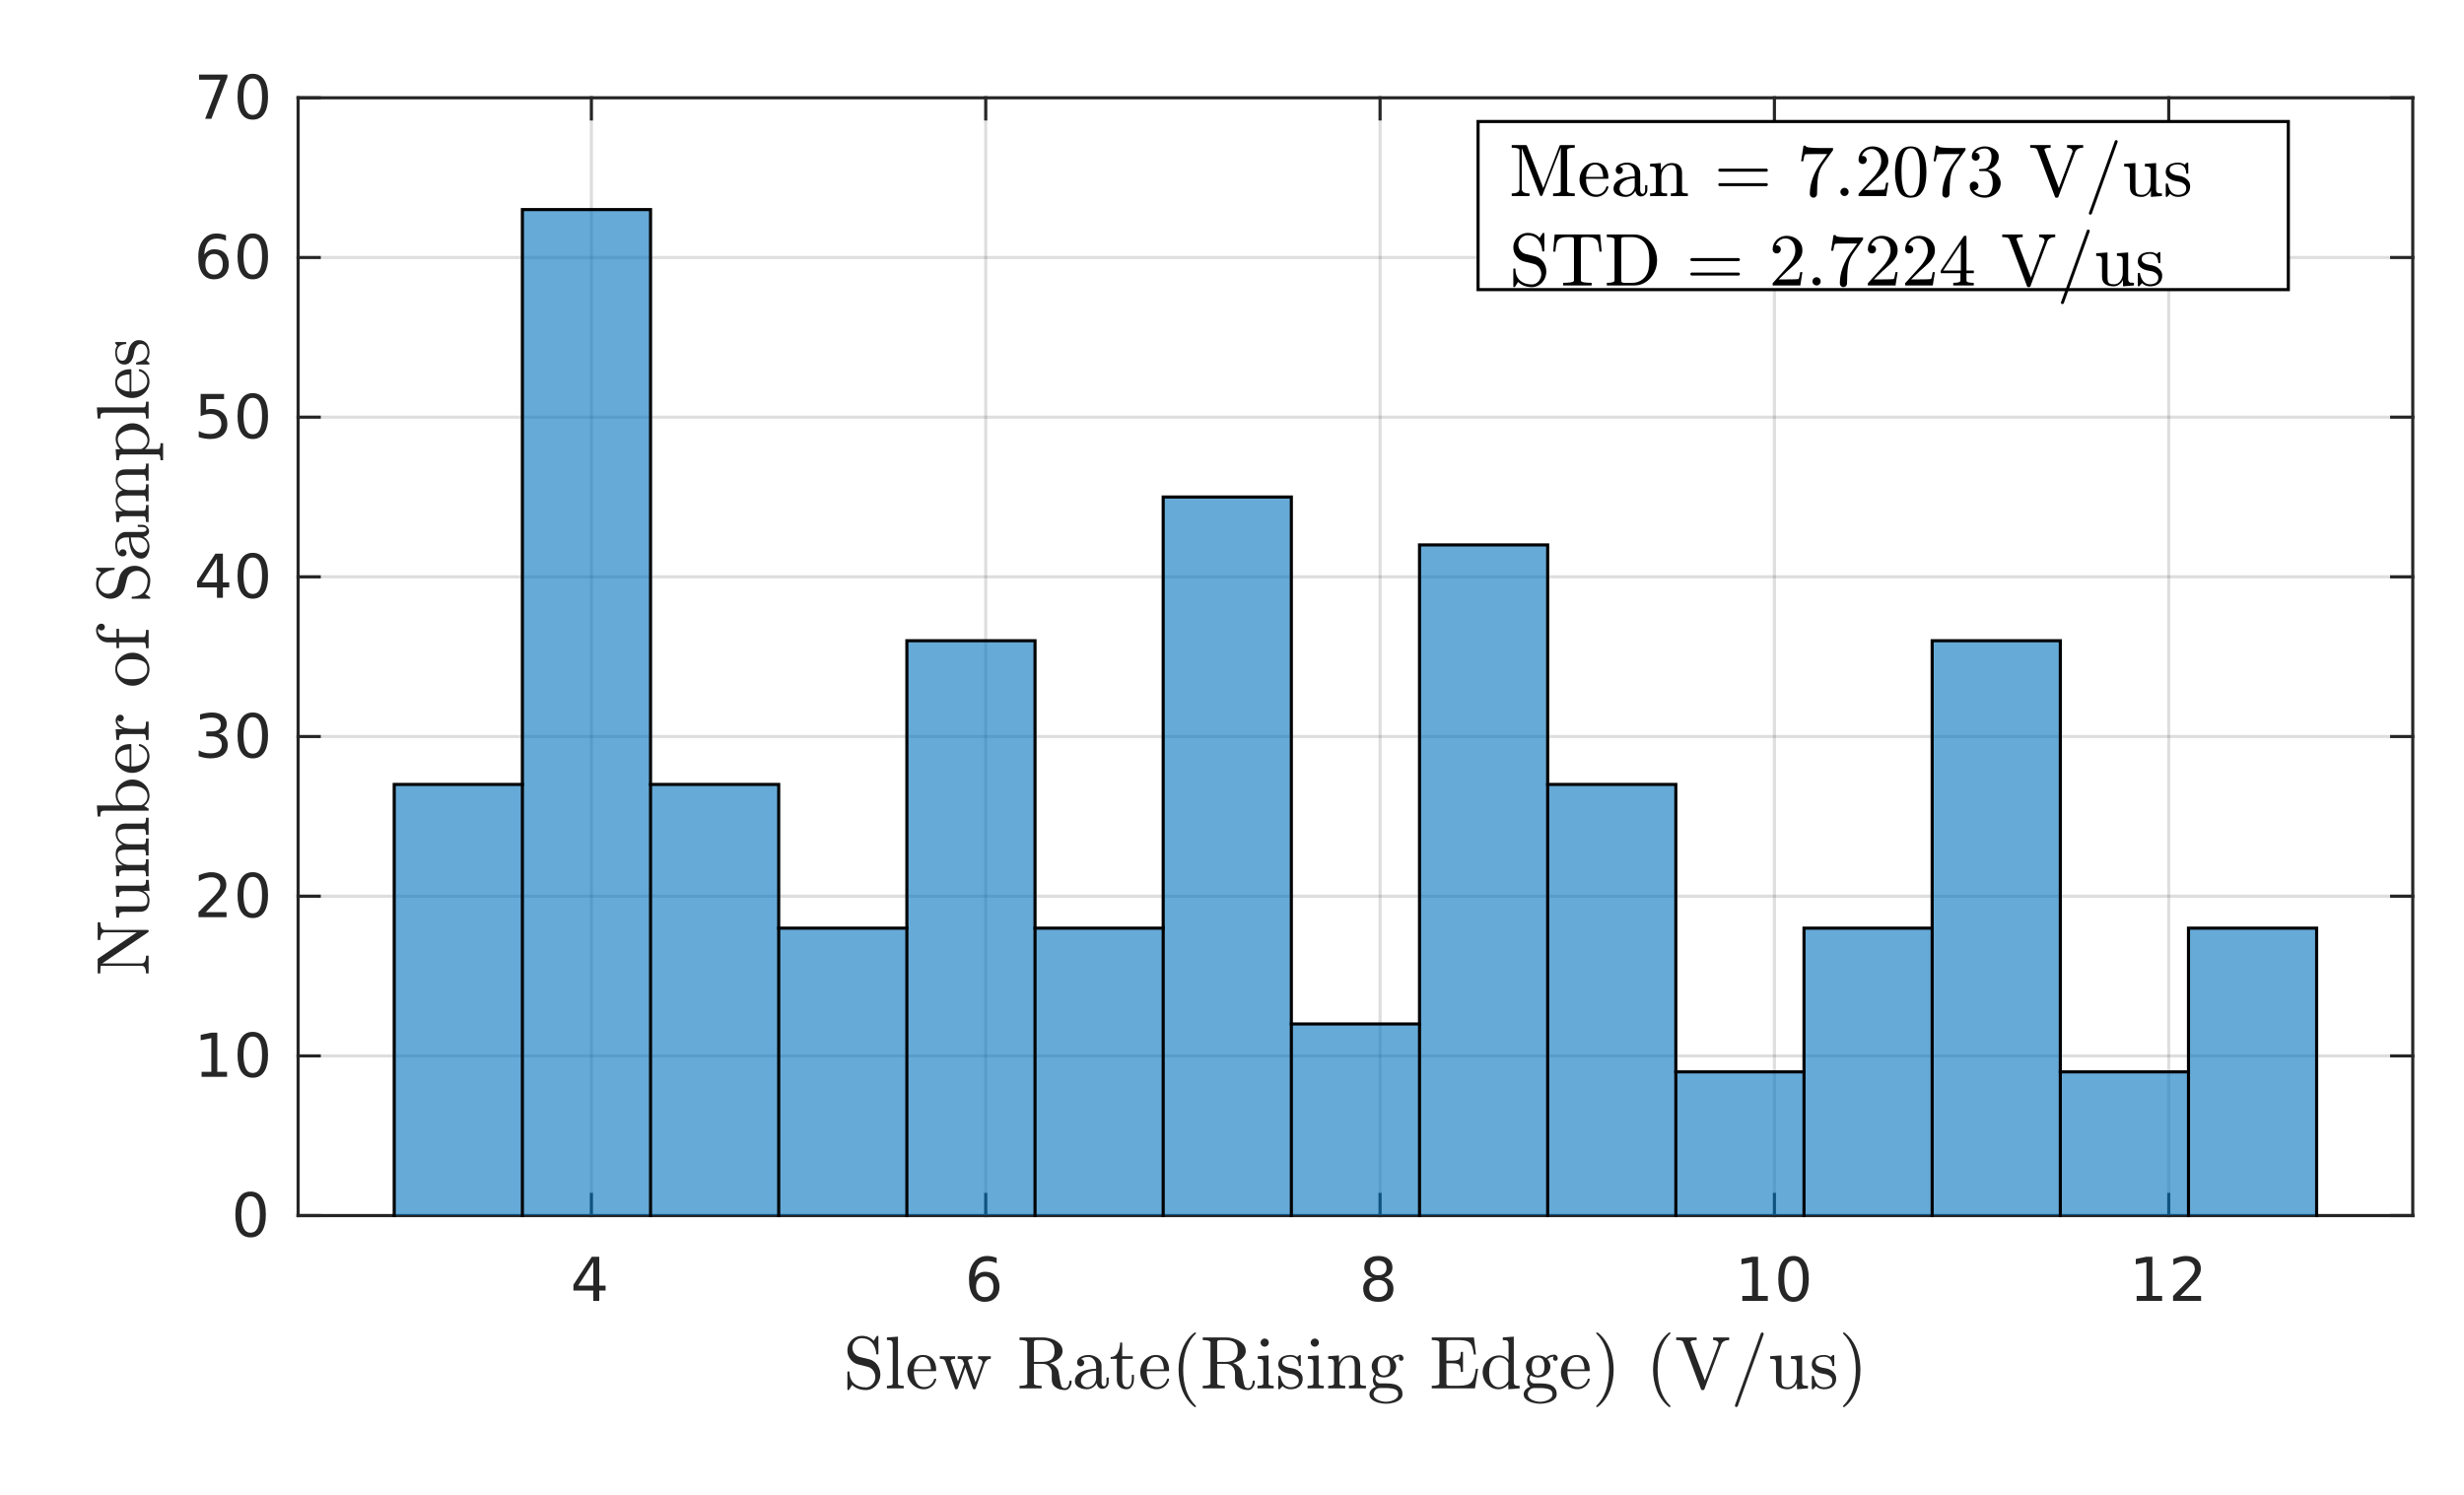 <?xml version="1.0"?>
<!DOCTYPE svg PUBLIC '-//W3C//DTD SVG 1.0//EN'
          'http://www.w3.org/TR/2001/REC-SVG-20010904/DTD/svg10.dtd'>
<svg xmlns:xlink="http://www.w3.org/1999/xlink" style="fill-opacity:1; color-rendering:auto; color-interpolation:auto; text-rendering:auto; stroke:black; stroke-linecap:square; stroke-miterlimit:10; shape-rendering:auto; stroke-opacity:1; fill:black; stroke-dasharray:none; font-weight:normal; stroke-width:1; font-family:'Dialog'; font-style:normal; stroke-linejoin:miter; font-size:12px; stroke-dashoffset:0; image-rendering:auto;" width="529" height="321" xmlns="http://www.w3.org/2000/svg"
><rect width="100%" height="100%" fill="#808080" stroke="none"/><!--Generated by the Batik Graphics2D SVG Generator--><defs id="genericDefs"
  /><g
  ><defs id="defs1"
    ><clipPath clipPathUnits="userSpaceOnUse" id="clipPath1"
      ><path d="M0 0 L529 0 L529 321 L0 321 L0 0 Z"
      /></clipPath
    ></defs
    ><g style="fill:white; stroke:white;"
    ><rect x="0" y="0" width="529" style="clip-path:url(#clipPath1); stroke:none;" height="321"
    /></g
    ><g style="fill:white; text-rendering:optimizeSpeed; color-rendering:optimizeSpeed; image-rendering:optimizeSpeed; shape-rendering:crispEdges; stroke:white; color-interpolation:sRGB;"
    ><rect x="0" width="529" height="321" y="0" style="stroke:none;"
      /><path style="stroke:none;" d="M64 261 L518 261 L518 21 L64 21 Z"
    /></g
    ><g style="stroke-linecap:butt; fill-opacity:0.149; fill:rgb(38,38,38); text-rendering:geometricPrecision; image-rendering:optimizeQuality; color-rendering:optimizeQuality; stroke-linejoin:round; stroke:rgb(38,38,38); color-interpolation:linearRGB; stroke-width:0.667; stroke-opacity:0.149;"
    ><line y2="21" style="fill:none;" x1="126.967" x2="126.967" y1="261"
      /><line y2="21" style="fill:none;" x1="211.629" x2="211.629" y1="261"
      /><line y2="21" style="fill:none;" x1="296.291" x2="296.291" y1="261"
      /><line y2="21" style="fill:none;" x1="380.953" x2="380.953" y1="261"
      /><line y2="21" style="fill:none;" x1="465.615" x2="465.615" y1="261"
      /><line y2="261" style="fill:none;" x1="518" x2="64" y1="261"
      /><line y2="226.714" style="fill:none;" x1="518" x2="64" y1="226.714"
      /><line y2="192.429" style="fill:none;" x1="518" x2="64" y1="192.429"
      /><line y2="158.143" style="fill:none;" x1="518" x2="64" y1="158.143"
      /><line y2="123.857" style="fill:none;" x1="518" x2="64" y1="123.857"
      /><line y2="89.571" style="fill:none;" x1="518" x2="64" y1="89.571"
      /><line y2="55.286" style="fill:none;" x1="518" x2="64" y1="55.286"
      /><line y2="21" style="fill:none;" x1="518" x2="64" y1="21"
      /><line x1="64" x2="518" y1="261" style="stroke-linecap:square; fill-opacity:1; fill:none; stroke-opacity:1;" y2="261"
      /><line x1="64" x2="518" y1="21" style="stroke-linecap:square; fill-opacity:1; fill:none; stroke-opacity:1;" y2="21"
      /><line x1="126.967" x2="126.967" y1="261" style="stroke-linecap:square; fill-opacity:1; fill:none; stroke-opacity:1;" y2="256.46"
      /><line x1="211.629" x2="211.629" y1="261" style="stroke-linecap:square; fill-opacity:1; fill:none; stroke-opacity:1;" y2="256.46"
      /><line x1="296.291" x2="296.291" y1="261" style="stroke-linecap:square; fill-opacity:1; fill:none; stroke-opacity:1;" y2="256.46"
      /><line x1="380.953" x2="380.953" y1="261" style="stroke-linecap:square; fill-opacity:1; fill:none; stroke-opacity:1;" y2="256.46"
      /><line x1="465.615" x2="465.615" y1="261" style="stroke-linecap:square; fill-opacity:1; fill:none; stroke-opacity:1;" y2="256.46"
      /><line x1="126.967" x2="126.967" y1="21" style="stroke-linecap:square; fill-opacity:1; fill:none; stroke-opacity:1;" y2="25.54"
      /><line x1="211.629" x2="211.629" y1="21" style="stroke-linecap:square; fill-opacity:1; fill:none; stroke-opacity:1;" y2="25.54"
      /><line x1="296.291" x2="296.291" y1="21" style="stroke-linecap:square; fill-opacity:1; fill:none; stroke-opacity:1;" y2="25.54"
      /><line x1="380.953" x2="380.953" y1="21" style="stroke-linecap:square; fill-opacity:1; fill:none; stroke-opacity:1;" y2="25.54"
      /><line x1="465.615" x2="465.615" y1="21" style="stroke-linecap:square; fill-opacity:1; fill:none; stroke-opacity:1;" y2="25.54"
    /></g
    ><g transform="translate(126.967,266.333)" style="font-size:13.333px; fill:rgb(38,38,38); text-rendering:geometricPrecision; color-rendering:optimizeQuality; image-rendering:optimizeQuality; stroke:rgb(38,38,38); color-interpolation:linearRGB;"
    ><path style="stroke:none;" d="M0.406 4.641 L-2.828 9.703 L0.406 9.703 L0.406 4.641 ZM0.078 3.516 L1.688 3.516 L1.688 9.703 L3.047 9.703 L3.047 10.766 L1.688 10.766 L1.688 13 L0.406 13 L0.406 10.766 L-3.859 10.766 L-3.859 9.531 L0.078 3.516 Z"
    /></g
    ><g transform="translate(211.629,266.333)" style="font-size:13.333px; fill:rgb(38,38,38); text-rendering:geometricPrecision; color-rendering:optimizeQuality; image-rendering:optimizeQuality; stroke:rgb(38,38,38); color-interpolation:linearRGB;"
    ><path style="stroke:none;" d="M-0.203 7.75 Q-1.078 7.75 -1.578 8.344 Q-2.078 8.938 -2.078 9.953 Q-2.078 10.984 -1.578 11.578 Q-1.078 12.172 -0.203 12.172 Q0.656 12.172 1.156 11.578 Q1.656 10.984 1.656 9.953 Q1.656 8.938 1.156 8.344 Q0.656 7.75 -0.203 7.75 ZM2.344 3.734 L2.344 4.906 Q1.859 4.672 1.367 4.555 Q0.875 4.438 0.391 4.438 Q-0.875 4.438 -1.547 5.289 Q-2.219 6.141 -2.312 7.875 Q-1.938 7.328 -1.375 7.031 Q-0.812 6.734 -0.125 6.734 Q1.297 6.734 2.125 7.602 Q2.953 8.469 2.953 9.953 Q2.953 11.422 2.086 12.305 Q1.219 13.188 -0.203 13.188 Q-1.859 13.188 -2.727 11.922 Q-3.594 10.656 -3.594 8.266 Q-3.594 6.031 -2.523 4.688 Q-1.453 3.344 0.344 3.344 Q0.812 3.344 1.305 3.445 Q1.797 3.547 2.344 3.734 Z"
    /></g
    ><g transform="translate(296.291,266.333)" style="font-size:13.333px; fill:rgb(38,38,38); text-rendering:geometricPrecision; color-rendering:optimizeQuality; image-rendering:optimizeQuality; stroke:rgb(38,38,38); color-interpolation:linearRGB;"
    ><path style="stroke:none;" d="M-0.375 8.5 Q-1.281 8.5 -1.805 8.992 Q-2.328 9.484 -2.328 10.328 Q-2.328 11.188 -1.805 11.68 Q-1.281 12.172 -0.375 12.172 Q0.547 12.172 1.07 11.68 Q1.594 11.188 1.594 10.328 Q1.594 9.484 1.07 8.992 Q0.547 8.5 -0.375 8.5 ZM-1.656 7.953 Q-2.469 7.75 -2.93 7.188 Q-3.391 6.625 -3.391 5.812 Q-3.391 4.672 -2.586 4.008 Q-1.781 3.344 -0.375 3.344 Q1.047 3.344 1.852 4.008 Q2.656 4.672 2.656 5.812 Q2.656 6.625 2.195 7.188 Q1.734 7.75 0.922 7.953 Q1.844 8.172 2.359 8.797 Q2.875 9.422 2.875 10.328 Q2.875 11.719 2.039 12.453 Q1.203 13.188 -0.375 13.188 Q-1.938 13.188 -2.781 12.453 Q-3.625 11.719 -3.625 10.328 Q-3.625 9.422 -3.102 8.797 Q-2.578 8.172 -1.656 7.953 ZM-2.125 5.922 Q-2.125 6.672 -1.664 7.078 Q-1.203 7.484 -0.375 7.484 Q0.453 7.484 0.922 7.078 Q1.391 6.672 1.391 5.922 Q1.391 5.188 0.922 4.773 Q0.453 4.359 -0.375 4.359 Q-1.203 4.359 -1.664 4.773 Q-2.125 5.188 -2.125 5.922 Z"
    /></g
    ><g transform="translate(380.953,266.333)" style="font-size:13.333px; fill:rgb(38,38,38); text-rendering:geometricPrecision; color-rendering:optimizeQuality; image-rendering:optimizeQuality; stroke:rgb(38,38,38); color-interpolation:linearRGB;"
    ><path style="stroke:none;" d="M-6.891 11.922 L-4.797 11.922 L-4.797 4.688 L-7.078 5.141 L-7.078 3.984 L-4.812 3.516 L-3.516 3.516 L-3.516 11.922 L-1.422 11.922 L-1.422 13 L-6.891 13 L-6.891 11.922 ZM4.095 4.359 Q3.11 4.359 2.61 5.336 Q2.11 6.312 2.11 8.266 Q2.11 10.219 2.61 11.195 Q3.11 12.172 4.095 12.172 Q5.095 12.172 5.595 11.195 Q6.095 10.219 6.095 8.266 Q6.095 6.312 5.595 5.336 Q5.095 4.359 4.095 4.359 ZM4.095 3.344 Q5.689 3.344 6.532 4.609 Q7.376 5.875 7.376 8.266 Q7.376 10.656 6.532 11.922 Q5.689 13.188 4.095 13.188 Q2.517 13.188 1.673 11.922 Q0.829 10.656 0.829 8.266 Q0.829 5.875 1.673 4.609 Q2.517 3.344 4.095 3.344 Z"
    /></g
    ><g transform="translate(465.615,266.333)" style="font-size:13.333px; fill:rgb(38,38,38); text-rendering:geometricPrecision; color-rendering:optimizeQuality; image-rendering:optimizeQuality; stroke:rgb(38,38,38); color-interpolation:linearRGB;"
    ><path style="stroke:none;" d="M-6.891 11.922 L-4.797 11.922 L-4.797 4.688 L-7.078 5.141 L-7.078 3.984 L-4.812 3.516 L-3.516 3.516 L-3.516 11.922 L-1.422 11.922 L-1.422 13 L-6.891 13 L-6.891 11.922 ZM2.47 11.922 L6.939 11.922 L6.939 13 L0.923 13 L0.923 11.922 Q1.657 11.172 2.915 9.898 Q4.173 8.625 4.501 8.25 Q5.11 7.562 5.353 7.078 Q5.595 6.594 5.595 6.141 Q5.595 5.375 5.071 4.906 Q4.548 4.438 3.689 4.438 Q3.079 4.438 2.415 4.641 Q1.751 4.844 0.985 5.281 L0.985 3.984 Q1.767 3.672 2.439 3.508 Q3.11 3.344 3.657 3.344 Q5.142 3.344 6.017 4.086 Q6.892 4.828 6.892 6.062 Q6.892 6.641 6.673 7.164 Q6.454 7.688 5.876 8.391 Q5.72 8.578 4.868 9.461 Q4.017 10.344 2.47 11.922 Z"
    /></g
    ><g transform="translate(291,284.667)" style="font-size:16px; fill:rgb(38,38,38); text-rendering:geometricPrecision; image-rendering:optimizeQuality; color-rendering:optimizeQuality; font-family:'mwa_cmr10'; stroke:rgb(38,38,38); color-interpolation:linearRGB;"
    ><path style="stroke:none;" d="M-109.072 13.674 L-109.072 9.924 Q-109.072 9.799 -108.931 9.799 L-108.744 9.799 Q-108.697 9.799 -108.658 9.838 Q-108.619 9.877 -108.619 9.924 Q-108.619 11.502 -107.642 12.362 Q-106.665 13.221 -105.087 13.221 Q-104.54 13.221 -104.072 12.901 Q-103.603 12.581 -103.337 12.065 Q-103.072 11.549 -103.072 10.987 Q-103.072 10.502 -103.267 10.049 Q-103.462 9.596 -103.829 9.26 Q-104.197 8.924 -104.665 8.815 L-106.744 8.299 Q-107.775 8.034 -108.423 7.182 Q-109.072 6.331 -109.072 5.284 Q-109.072 4.456 -108.65 3.729 Q-108.228 3.002 -107.517 2.581 Q-106.806 2.159 -105.978 2.159 Q-104.369 2.159 -103.431 3.237 L-102.775 2.206 Q-102.728 2.159 -102.665 2.159 L-102.556 2.159 Q-102.509 2.159 -102.462 2.19 Q-102.415 2.221 -102.415 2.284 L-102.415 6.002 Q-102.415 6.143 -102.556 6.143 L-102.744 6.143 Q-102.884 6.143 -102.884 6.002 Q-102.884 5.596 -103.025 5.112 Q-103.165 4.627 -103.408 4.182 Q-103.65 3.737 -103.931 3.456 Q-104.697 2.674 -105.978 2.674 Q-106.525 2.674 -106.986 2.948 Q-107.447 3.221 -107.72 3.698 Q-107.994 4.174 -107.994 4.706 Q-107.994 5.393 -107.564 5.948 Q-107.134 6.502 -106.447 6.69 L-104.369 7.19 Q-103.853 7.315 -103.4 7.643 Q-102.947 7.971 -102.642 8.401 Q-102.337 8.831 -102.165 9.354 Q-101.994 9.877 -101.994 10.44 Q-101.994 11.315 -102.392 12.081 Q-102.79 12.846 -103.509 13.323 Q-104.228 13.799 -105.087 13.799 Q-105.619 13.799 -106.173 13.682 Q-106.728 13.565 -107.197 13.315 Q-107.665 13.065 -108.056 12.69 L-108.728 13.752 Q-108.775 13.799 -108.837 13.799 L-108.931 13.799 Q-109.072 13.799 -109.072 13.674 Z"
      /><path style="stroke:none;" d="M-100.589 13.44 L-100.589 12.877 Q-100.042 12.877 -99.691 12.791 Q-99.339 12.706 -99.339 12.362 L-99.339 3.971 Q-99.339 3.534 -99.472 3.346 Q-99.605 3.159 -99.847 3.112 Q-100.089 3.065 -100.589 3.065 L-100.589 2.502 L-98.214 2.331 L-98.214 12.362 Q-98.214 12.706 -97.862 12.791 Q-97.511 12.877 -96.98 12.877 L-96.98 13.44 L-100.589 13.44 Z"
      /><path style="stroke:none;" d="M-92.66 13.627 Q-93.629 13.627 -94.449 13.112 Q-95.27 12.596 -95.731 11.737 Q-96.192 10.877 -96.192 9.924 Q-96.192 8.987 -95.77 8.143 Q-95.348 7.299 -94.582 6.784 Q-93.817 6.268 -92.879 6.268 Q-92.145 6.268 -91.606 6.51 Q-91.067 6.752 -90.715 7.19 Q-90.363 7.627 -90.184 8.221 Q-90.004 8.815 -90.004 9.534 Q-90.004 9.737 -90.16 9.737 L-94.801 9.737 L-94.801 9.909 Q-94.801 11.237 -94.262 12.19 Q-93.723 13.143 -92.52 13.143 Q-92.02 13.143 -91.606 12.924 Q-91.192 12.706 -90.879 12.315 Q-90.567 11.924 -90.457 11.487 Q-90.442 11.424 -90.402 11.385 Q-90.363 11.346 -90.301 11.346 L-90.16 11.346 Q-90.004 11.346 -90.004 11.549 Q-90.223 12.456 -90.973 13.041 Q-91.723 13.627 -92.66 13.627 ZM-94.785 9.346 L-91.129 9.346 Q-91.129 8.737 -91.301 8.12 Q-91.473 7.502 -91.863 7.096 Q-92.254 6.69 -92.879 6.69 Q-93.785 6.69 -94.285 7.534 Q-94.785 8.377 -94.785 9.346 Z"
      /><path style="stroke:none;" d="M-85.987 13.44 L-88.065 7.612 Q-88.205 7.268 -88.471 7.182 Q-88.737 7.096 -89.237 7.096 L-89.237 6.534 L-85.94 6.534 L-85.94 7.096 Q-86.893 7.096 -86.893 7.502 Q-86.877 7.518 -86.877 7.542 Q-86.877 7.565 -86.877 7.612 L-85.33 11.924 L-84.002 8.174 L-84.221 7.612 Q-84.346 7.268 -84.619 7.182 Q-84.893 7.096 -85.393 7.096 L-85.393 6.534 L-82.237 6.534 L-82.237 7.096 Q-83.174 7.096 -83.174 7.502 Q-83.174 7.565 -83.159 7.612 L-81.565 12.127 L-80.112 8.049 Q-80.08 7.924 -80.08 7.815 Q-80.08 7.487 -80.362 7.292 Q-80.643 7.096 -81.002 7.096 L-81.002 6.534 L-78.284 6.534 L-78.284 7.096 Q-78.768 7.096 -79.112 7.354 Q-79.455 7.612 -79.627 8.049 L-81.534 13.44 Q-81.58 13.627 -81.768 13.627 L-81.893 13.627 Q-82.08 13.627 -82.143 13.44 L-83.752 8.877 L-85.377 13.44 Q-85.455 13.627 -85.627 13.627 L-85.737 13.627 Q-85.94 13.627 -85.987 13.44 Z"
      /><path style="stroke:none;" d="M-72.113 13.44 L-72.113 12.877 Q-70.457 12.877 -70.457 12.362 L-70.457 3.581 Q-70.457 3.065 -72.113 3.065 L-72.113 2.502 L-67.082 2.502 Q-66.192 2.502 -65.199 2.831 Q-64.207 3.159 -63.543 3.823 Q-62.879 4.487 -62.879 5.409 Q-62.879 6.081 -63.285 6.604 Q-63.691 7.127 -64.317 7.487 Q-64.942 7.846 -65.598 8.002 Q-64.879 8.252 -64.34 8.799 Q-63.801 9.346 -63.691 10.049 L-63.473 11.471 Q-63.316 12.424 -63.145 12.901 Q-62.973 13.377 -62.379 13.377 Q-61.879 13.377 -61.637 12.909 Q-61.395 12.44 -61.395 11.893 Q-61.395 11.846 -61.34 11.799 Q-61.285 11.752 -61.238 11.752 L-61.082 11.752 Q-60.926 11.752 -60.926 11.971 Q-60.926 12.409 -61.098 12.823 Q-61.27 13.237 -61.598 13.518 Q-61.926 13.799 -62.363 13.799 Q-63.52 13.799 -64.356 13.221 Q-65.192 12.643 -65.192 11.534 L-65.192 10.112 Q-65.192 9.315 -65.746 8.745 Q-66.301 8.174 -67.098 8.174 L-69.02 8.174 L-69.02 12.362 Q-69.02 12.877 -67.379 12.877 L-67.379 13.44 L-72.113 13.44 ZM-69.02 7.752 L-67.317 7.752 Q-65.988 7.752 -65.293 7.221 Q-64.598 6.69 -64.598 5.409 Q-64.598 4.127 -65.285 3.596 Q-65.973 3.065 -67.317 3.065 L-68.207 3.065 Q-68.504 3.065 -68.66 3.088 Q-68.817 3.112 -68.918 3.229 Q-69.02 3.346 -69.02 3.581 L-69.02 7.752 Z"
      /><path style="stroke:none;" d="M-60.226 11.862 Q-60.226 10.909 -59.476 10.315 Q-58.726 9.721 -57.672 9.471 Q-56.617 9.221 -55.679 9.221 L-55.679 8.565 Q-55.679 8.112 -55.882 7.674 Q-56.086 7.237 -56.468 6.963 Q-56.851 6.69 -57.304 6.69 Q-58.367 6.69 -58.929 7.159 Q-58.617 7.159 -58.422 7.393 Q-58.226 7.627 -58.226 7.924 Q-58.226 8.252 -58.453 8.479 Q-58.679 8.706 -58.992 8.706 Q-59.304 8.706 -59.531 8.479 Q-59.757 8.252 -59.757 7.924 Q-59.757 7.081 -58.992 6.674 Q-58.226 6.268 -57.304 6.268 Q-56.664 6.268 -56.007 6.542 Q-55.351 6.815 -54.929 7.331 Q-54.507 7.846 -54.507 8.534 L-54.507 12.143 Q-54.507 12.456 -54.375 12.713 Q-54.242 12.971 -53.961 12.971 Q-53.695 12.971 -53.57 12.706 Q-53.445 12.44 -53.445 12.143 L-53.445 11.112 L-52.976 11.112 L-52.976 12.143 Q-52.976 12.502 -53.164 12.823 Q-53.351 13.143 -53.664 13.338 Q-53.976 13.534 -54.351 13.534 Q-54.82 13.534 -55.156 13.166 Q-55.492 12.799 -55.539 12.299 Q-55.836 12.909 -56.414 13.268 Q-56.992 13.627 -57.648 13.627 Q-58.257 13.627 -58.843 13.44 Q-59.429 13.252 -59.828 12.87 Q-60.226 12.487 -60.226 11.862 ZM-58.929 11.862 Q-58.929 12.424 -58.515 12.807 Q-58.101 13.19 -57.539 13.19 Q-57.023 13.19 -56.601 12.932 Q-56.179 12.674 -55.929 12.229 Q-55.679 11.784 -55.679 11.299 L-55.679 9.627 Q-56.398 9.627 -57.164 9.87 Q-57.929 10.112 -58.429 10.62 Q-58.929 11.127 -58.929 11.862 Z"
      /><path style="stroke:none;" d="M-51.226 11.518 L-51.226 7.096 L-52.554 7.096 L-52.554 6.69 Q-51.507 6.69 -51.015 5.713 Q-50.523 4.737 -50.523 3.596 L-50.07 3.596 L-50.07 6.534 L-47.804 6.534 L-47.804 7.096 L-50.07 7.096 L-50.07 11.487 Q-50.07 12.143 -49.843 12.643 Q-49.617 13.143 -49.039 13.143 Q-48.492 13.143 -48.25 12.62 Q-48.007 12.096 -48.007 11.487 L-48.007 10.534 L-47.554 10.534 L-47.554 11.518 Q-47.554 12.018 -47.734 12.502 Q-47.914 12.987 -48.273 13.307 Q-48.632 13.627 -49.148 13.627 Q-50.117 13.627 -50.672 13.049 Q-51.226 12.471 -51.226 11.518 Z"
      /><path style="stroke:none;" d="M-42.66 13.627 Q-43.629 13.627 -44.449 13.112 Q-45.27 12.596 -45.73 11.737 Q-46.191 10.877 -46.191 9.924 Q-46.191 8.987 -45.77 8.143 Q-45.348 7.299 -44.582 6.784 Q-43.816 6.268 -42.879 6.268 Q-42.145 6.268 -41.605 6.51 Q-41.066 6.752 -40.715 7.19 Q-40.363 7.627 -40.184 8.221 Q-40.004 8.815 -40.004 9.534 Q-40.004 9.737 -40.16 9.737 L-44.801 9.737 L-44.801 9.909 Q-44.801 11.237 -44.262 12.19 Q-43.723 13.143 -42.52 13.143 Q-42.02 13.143 -41.605 12.924 Q-41.191 12.706 -40.879 12.315 Q-40.566 11.924 -40.457 11.487 Q-40.441 11.424 -40.402 11.385 Q-40.363 11.346 -40.301 11.346 L-40.16 11.346 Q-40.004 11.346 -40.004 11.549 Q-40.223 12.456 -40.973 13.041 Q-41.723 13.627 -42.66 13.627 ZM-44.785 9.346 L-41.129 9.346 Q-41.129 8.737 -41.301 8.12 Q-41.473 7.502 -41.863 7.096 Q-42.254 6.69 -42.879 6.69 Q-43.785 6.69 -44.285 7.534 Q-44.785 8.377 -44.785 9.346 Z"
      /><path style="stroke:none;" d="M-34.565 17.409 Q-35.455 16.706 -36.104 15.799 Q-36.752 14.893 -37.158 13.854 Q-37.565 12.815 -37.768 11.69 Q-37.971 10.565 -37.971 9.44 Q-37.971 8.284 -37.768 7.159 Q-37.565 6.034 -37.151 4.995 Q-36.737 3.956 -36.088 3.049 Q-35.44 2.143 -34.565 1.471 Q-34.565 1.44 -34.487 1.44 L-34.346 1.44 Q-34.299 1.44 -34.26 1.479 Q-34.221 1.518 -34.221 1.581 Q-34.221 1.643 -34.252 1.674 Q-35.033 2.44 -35.549 3.315 Q-36.065 4.19 -36.385 5.182 Q-36.705 6.174 -36.846 7.229 Q-36.987 8.284 -36.987 9.44 Q-36.987 14.534 -34.268 17.174 Q-34.221 17.221 -34.221 17.299 Q-34.221 17.346 -34.26 17.393 Q-34.299 17.44 -34.346 17.44 L-34.487 17.44 Q-34.565 17.44 -34.565 17.409 Z"
      /><path style="stroke:none;" d="M-32.78 13.44 L-32.78 12.877 Q-31.124 12.877 -31.124 12.362 L-31.124 3.581 Q-31.124 3.065 -32.78 3.065 L-32.78 2.502 L-27.749 2.502 Q-26.858 2.502 -25.866 2.831 Q-24.874 3.159 -24.21 3.823 Q-23.546 4.487 -23.546 5.409 Q-23.546 6.081 -23.952 6.604 Q-24.358 7.127 -24.983 7.487 Q-25.608 7.846 -26.264 8.002 Q-25.546 8.252 -25.006 8.799 Q-24.467 9.346 -24.358 10.049 L-24.139 11.471 Q-23.983 12.424 -23.811 12.901 Q-23.639 13.377 -23.046 13.377 Q-22.546 13.377 -22.303 12.909 Q-22.061 12.44 -22.061 11.893 Q-22.061 11.846 -22.006 11.799 Q-21.952 11.752 -21.905 11.752 L-21.749 11.752 Q-21.592 11.752 -21.592 11.971 Q-21.592 12.409 -21.764 12.823 Q-21.936 13.237 -22.264 13.518 Q-22.592 13.799 -23.03 13.799 Q-24.186 13.799 -25.022 13.221 Q-25.858 12.643 -25.858 11.534 L-25.858 10.112 Q-25.858 9.315 -26.413 8.745 Q-26.967 8.174 -27.764 8.174 L-29.686 8.174 L-29.686 12.362 Q-29.686 12.877 -28.046 12.877 L-28.046 13.44 L-32.78 13.44 ZM-29.686 7.752 L-27.983 7.752 Q-26.655 7.752 -25.96 7.221 Q-25.264 6.69 -25.264 5.409 Q-25.264 4.127 -25.952 3.596 Q-26.639 3.065 -27.983 3.065 L-28.874 3.065 Q-29.171 3.065 -29.327 3.088 Q-29.483 3.112 -29.585 3.229 Q-29.686 3.346 -29.686 3.581 L-29.686 7.752 Z"
      /><path style="stroke:none;" d="M-21.033 13.44 L-21.033 12.877 Q-20.486 12.877 -20.135 12.791 Q-19.783 12.706 -19.783 12.362 L-19.783 8.002 Q-19.783 7.377 -20.026 7.237 Q-20.268 7.096 -20.971 7.096 L-20.971 6.534 L-18.658 6.362 L-18.658 12.362 Q-18.658 12.706 -18.354 12.791 Q-18.049 12.877 -17.549 12.877 L-17.549 13.44 L-21.033 13.44 ZM-20.361 3.612 Q-20.361 3.268 -20.096 3.002 Q-19.83 2.737 -19.486 2.737 Q-19.252 2.737 -19.041 2.854 Q-18.83 2.971 -18.713 3.182 Q-18.596 3.393 -18.596 3.612 Q-18.596 3.956 -18.861 4.221 Q-19.127 4.487 -19.486 4.487 Q-19.83 4.487 -20.096 4.221 Q-20.361 3.956 -20.361 3.612 Z"
      /><path style="stroke:none;" d="M-16.558 13.487 L-16.558 10.877 Q-16.558 10.752 -16.417 10.752 L-16.214 10.752 Q-16.12 10.752 -16.089 10.877 Q-15.651 13.19 -13.933 13.19 Q-13.183 13.19 -12.667 12.846 Q-12.151 12.502 -12.151 11.784 Q-12.151 11.268 -12.55 10.909 Q-12.948 10.549 -13.495 10.409 L-14.573 10.206 Q-15.105 10.081 -15.55 9.838 Q-15.995 9.596 -16.276 9.198 Q-16.558 8.799 -16.558 8.268 Q-16.558 7.565 -16.183 7.112 Q-15.808 6.659 -15.214 6.463 Q-14.62 6.268 -13.933 6.268 Q-13.12 6.268 -12.511 6.706 L-12.042 6.299 Q-12.042 6.268 -11.964 6.268 L-11.855 6.268 Q-11.808 6.268 -11.769 6.307 Q-11.73 6.346 -11.73 6.393 L-11.73 8.487 Q-11.73 8.643 -11.855 8.643 L-12.042 8.643 Q-12.183 8.643 -12.183 8.487 Q-12.183 7.659 -12.651 7.151 Q-13.12 6.643 -13.948 6.643 Q-14.667 6.643 -15.198 6.909 Q-15.73 7.174 -15.73 7.815 Q-15.73 8.268 -15.347 8.549 Q-14.964 8.831 -14.464 8.956 L-13.37 9.159 Q-12.823 9.284 -12.355 9.581 Q-11.886 9.877 -11.605 10.331 Q-11.323 10.784 -11.323 11.362 Q-11.323 11.94 -11.526 12.362 Q-11.73 12.784 -12.081 13.065 Q-12.433 13.346 -12.917 13.487 Q-13.401 13.627 -13.933 13.627 Q-14.933 13.627 -15.651 12.94 L-16.23 13.581 Q-16.23 13.627 -16.323 13.627 L-16.417 13.627 Q-16.558 13.627 -16.558 13.487 Z"
      /><path style="stroke:none;" d="M-10.278 13.44 L-10.278 12.877 Q-9.731 12.877 -9.379 12.791 Q-9.028 12.706 -9.028 12.362 L-9.028 8.002 Q-9.028 7.377 -9.27 7.237 Q-9.512 7.096 -10.215 7.096 L-10.215 6.534 L-7.903 6.362 L-7.903 12.362 Q-7.903 12.706 -7.598 12.791 Q-7.293 12.877 -6.793 12.877 L-6.793 13.44 L-10.278 13.44 ZM-9.606 3.612 Q-9.606 3.268 -9.34 3.002 Q-9.075 2.737 -8.731 2.737 Q-8.497 2.737 -8.286 2.854 Q-8.075 2.971 -7.957 3.182 Q-7.84 3.393 -7.84 3.612 Q-7.84 3.956 -8.106 4.221 Q-8.372 4.487 -8.731 4.487 Q-9.075 4.487 -9.34 4.221 Q-9.606 3.956 -9.606 3.612 Z"
      /><path style="stroke:none;" d="M-5.849 13.44 L-5.849 12.877 Q-5.302 12.877 -4.951 12.791 Q-4.599 12.706 -4.599 12.362 L-4.599 8.002 Q-4.599 7.565 -4.732 7.377 Q-4.865 7.19 -5.107 7.143 Q-5.349 7.096 -5.849 7.096 L-5.849 6.534 L-3.537 6.362 L-3.537 7.924 Q-3.208 7.237 -2.583 6.799 Q-1.958 6.362 -1.208 6.362 Q-0.099 6.362 0.456 6.893 Q1.01 7.424 1.01 8.518 L1.01 12.362 Q1.01 12.706 1.362 12.791 Q1.714 12.877 2.26 12.877 L2.26 13.44 L-1.396 13.44 L-1.396 12.877 Q-0.849 12.877 -0.497 12.791 Q-0.146 12.706 -0.146 12.362 L-0.146 8.565 Q-0.146 7.784 -0.372 7.284 Q-0.599 6.784 -1.302 6.784 Q-2.24 6.784 -2.833 7.526 Q-3.427 8.268 -3.427 9.206 L-3.427 12.362 Q-3.427 12.706 -3.076 12.791 Q-2.724 12.877 -2.193 12.877 L-2.193 13.44 L-5.849 13.44 Z"
      /><path style="stroke:none;" d="M3.009 14.69 Q3.009 14.127 3.423 13.698 Q3.837 13.268 4.399 13.081 Q4.087 12.846 3.915 12.479 Q3.743 12.112 3.743 11.69 Q3.743 10.94 4.227 10.362 Q3.493 9.643 3.493 8.721 Q3.493 8.221 3.704 7.784 Q3.915 7.346 4.298 7.026 Q4.681 6.706 5.149 6.534 Q5.618 6.362 6.118 6.362 Q7.071 6.362 7.821 6.924 Q8.149 6.565 8.602 6.377 Q9.056 6.19 9.54 6.19 Q9.884 6.19 10.102 6.432 Q10.321 6.674 10.321 7.018 Q10.321 7.221 10.173 7.37 Q10.024 7.518 9.821 7.518 Q9.618 7.518 9.47 7.37 Q9.321 7.221 9.321 7.018 Q9.321 6.721 9.524 6.612 Q8.696 6.612 8.102 7.174 Q8.384 7.471 8.563 7.885 Q8.743 8.299 8.743 8.721 Q8.743 9.393 8.368 9.94 Q7.993 10.487 7.376 10.784 Q6.759 11.081 6.118 11.081 Q5.243 11.081 4.509 10.612 Q4.29 10.924 4.29 11.315 Q4.29 11.737 4.563 12.049 Q4.837 12.362 5.259 12.362 L6.571 12.362 Q7.524 12.362 8.29 12.534 Q9.056 12.706 9.579 13.229 Q10.102 13.752 10.102 14.69 Q10.102 15.393 9.509 15.862 Q8.915 16.331 8.087 16.534 Q7.259 16.737 6.556 16.737 Q5.852 16.737 5.024 16.534 Q4.196 16.331 3.602 15.862 Q3.009 15.393 3.009 14.69 ZM3.899 14.69 Q3.899 15.237 4.337 15.596 Q4.774 15.956 5.391 16.135 Q6.009 16.315 6.556 16.315 Q7.102 16.315 7.72 16.135 Q8.337 15.956 8.767 15.596 Q9.196 15.237 9.196 14.69 Q9.196 13.862 8.431 13.612 Q7.665 13.362 6.571 13.362 L5.259 13.362 Q4.899 13.362 4.587 13.541 Q4.274 13.721 4.087 14.034 Q3.899 14.346 3.899 14.69 ZM6.118 10.659 Q7.477 10.659 7.477 8.721 Q7.477 7.877 7.188 7.338 Q6.899 6.799 6.118 6.799 Q5.337 6.799 5.048 7.338 Q4.759 7.877 4.759 8.721 Q4.759 9.252 4.868 9.682 Q4.977 10.112 5.274 10.385 Q5.571 10.659 6.118 10.659 Z"
      /><path style="stroke:none;" d="M16.389 13.44 L16.389 12.877 Q18.029 12.877 18.029 12.362 L18.029 3.581 Q18.029 3.065 16.389 3.065 L16.389 2.502 L25.436 2.502 L25.873 6.174 L25.42 6.174 Q25.248 4.784 24.936 4.159 Q24.623 3.534 23.944 3.299 Q23.264 3.065 21.904 3.065 L20.342 3.065 Q20.045 3.065 19.889 3.088 Q19.733 3.112 19.631 3.229 Q19.529 3.346 19.529 3.581 L19.529 7.487 L20.701 7.487 Q21.514 7.487 21.92 7.346 Q22.326 7.206 22.475 6.823 Q22.623 6.44 22.623 5.612 L23.092 5.612 L23.092 9.909 L22.623 9.909 Q22.623 9.096 22.475 8.706 Q22.326 8.315 21.92 8.182 Q21.514 8.049 20.701 8.049 L19.529 8.049 L19.529 12.362 Q19.529 12.706 19.725 12.791 Q19.92 12.877 20.342 12.877 L22.029 12.877 Q23.139 12.877 23.826 12.698 Q24.514 12.518 24.889 12.112 Q25.264 11.706 25.475 11.049 Q25.686 10.393 25.858 9.237 L26.326 9.237 L25.654 13.44 L16.389 13.44 Z"
      /><path style="stroke:none;" d="M30.684 13.627 Q29.747 13.627 28.965 13.112 Q28.184 12.596 27.747 11.76 Q27.309 10.924 27.309 9.987 Q27.309 9.018 27.786 8.182 Q28.262 7.346 29.075 6.854 Q29.887 6.362 30.856 6.362 Q31.45 6.362 31.973 6.612 Q32.497 6.862 32.872 7.299 L32.872 3.971 Q32.872 3.534 32.747 3.346 Q32.622 3.159 32.379 3.112 Q32.137 3.065 31.637 3.065 L31.637 2.502 L33.997 2.331 L33.997 11.987 Q33.997 12.409 34.129 12.596 Q34.262 12.784 34.497 12.831 Q34.731 12.877 35.247 12.877 L35.247 13.44 L32.825 13.627 L32.825 12.612 Q32.418 13.081 31.848 13.354 Q31.278 13.627 30.684 13.627 ZM29.059 12.049 Q29.325 12.565 29.786 12.877 Q30.247 13.19 30.778 13.19 Q31.45 13.19 32.004 12.807 Q32.559 12.424 32.825 11.815 L32.825 7.987 Q32.637 7.627 32.356 7.354 Q32.075 7.081 31.715 6.932 Q31.356 6.784 30.965 6.784 Q30.122 6.784 29.614 7.252 Q29.106 7.721 28.903 8.456 Q28.7 9.19 28.7 10.002 Q28.7 10.643 28.77 11.12 Q28.84 11.596 29.059 12.049 Z"
      /><path style="stroke:none;" d="M36.12 14.69 Q36.12 14.127 36.534 13.698 Q36.948 13.268 37.511 13.081 Q37.198 12.846 37.026 12.479 Q36.854 12.112 36.854 11.69 Q36.854 10.94 37.339 10.362 Q36.604 9.643 36.604 8.721 Q36.604 8.221 36.815 7.784 Q37.026 7.346 37.409 7.026 Q37.792 6.706 38.261 6.534 Q38.729 6.362 39.229 6.362 Q40.182 6.362 40.932 6.924 Q41.261 6.565 41.714 6.377 Q42.167 6.19 42.651 6.19 Q42.995 6.19 43.214 6.432 Q43.432 6.674 43.432 7.018 Q43.432 7.221 43.284 7.37 Q43.136 7.518 42.932 7.518 Q42.729 7.518 42.581 7.37 Q42.432 7.221 42.432 7.018 Q42.432 6.721 42.636 6.612 Q41.807 6.612 41.214 7.174 Q41.495 7.471 41.675 7.885 Q41.854 8.299 41.854 8.721 Q41.854 9.393 41.479 9.94 Q41.104 10.487 40.487 10.784 Q39.87 11.081 39.229 11.081 Q38.354 11.081 37.62 10.612 Q37.401 10.924 37.401 11.315 Q37.401 11.737 37.675 12.049 Q37.948 12.362 38.37 12.362 L39.682 12.362 Q40.636 12.362 41.401 12.534 Q42.167 12.706 42.69 13.229 Q43.214 13.752 43.214 14.69 Q43.214 15.393 42.62 15.862 Q42.026 16.331 41.198 16.534 Q40.37 16.737 39.667 16.737 Q38.964 16.737 38.136 16.534 Q37.307 16.331 36.714 15.862 Q36.12 15.393 36.12 14.69 ZM37.011 14.69 Q37.011 15.237 37.448 15.596 Q37.886 15.956 38.503 16.135 Q39.12 16.315 39.667 16.315 Q40.214 16.315 40.831 16.135 Q41.448 15.956 41.878 15.596 Q42.307 15.237 42.307 14.69 Q42.307 13.862 41.542 13.612 Q40.776 13.362 39.682 13.362 L38.37 13.362 Q38.011 13.362 37.698 13.541 Q37.386 13.721 37.198 14.034 Q37.011 14.346 37.011 14.69 ZM39.229 10.659 Q40.589 10.659 40.589 8.721 Q40.589 7.877 40.3 7.338 Q40.011 6.799 39.229 6.799 Q38.448 6.799 38.159 7.338 Q37.87 7.877 37.87 8.721 Q37.87 9.252 37.979 9.682 Q38.089 10.112 38.386 10.385 Q38.682 10.659 39.229 10.659 Z"
      /><path style="stroke:none;" d="M47.651 13.627 Q46.682 13.627 45.862 13.112 Q45.042 12.596 44.581 11.737 Q44.12 10.877 44.12 9.924 Q44.12 8.987 44.542 8.143 Q44.964 7.299 45.729 6.784 Q46.495 6.268 47.432 6.268 Q48.167 6.268 48.706 6.51 Q49.245 6.752 49.596 7.19 Q49.948 7.627 50.128 8.221 Q50.307 8.815 50.307 9.534 Q50.307 9.737 50.151 9.737 L45.511 9.737 L45.511 9.909 Q45.511 11.237 46.05 12.19 Q46.589 13.143 47.792 13.143 Q48.292 13.143 48.706 12.924 Q49.12 12.706 49.432 12.315 Q49.745 11.924 49.854 11.487 Q49.87 11.424 49.909 11.385 Q49.948 11.346 50.011 11.346 L50.151 11.346 Q50.307 11.346 50.307 11.549 Q50.089 12.456 49.339 13.041 Q48.589 13.627 47.651 13.627 ZM45.526 9.346 L49.182 9.346 Q49.182 8.737 49.011 8.12 Q48.839 7.502 48.448 7.096 Q48.057 6.69 47.432 6.69 Q46.526 6.69 46.026 7.534 Q45.526 8.377 45.526 9.346 Z"
      /><path style="stroke:none;" d="M51.825 17.44 Q51.684 17.44 51.684 17.299 Q51.684 17.237 51.715 17.206 Q54.45 14.534 54.45 9.44 Q54.45 4.346 51.747 1.706 Q51.684 1.674 51.684 1.581 Q51.684 1.518 51.723 1.479 Q51.762 1.44 51.825 1.44 L51.965 1.44 Q52.012 1.44 52.044 1.471 Q53.2 2.377 53.965 3.674 Q54.731 4.971 55.083 6.44 Q55.434 7.909 55.434 9.44 Q55.434 10.565 55.247 11.666 Q55.059 12.768 54.637 13.838 Q54.215 14.909 53.575 15.807 Q52.934 16.706 52.044 17.409 Q52.012 17.44 51.965 17.44 L51.825 17.44 Z"
      /><path style="stroke:none;" d="M67.302 17.409 Q66.412 16.706 65.763 15.799 Q65.115 14.893 64.708 13.854 Q64.302 12.815 64.099 11.69 Q63.896 10.565 63.896 9.44 Q63.896 8.284 64.099 7.159 Q64.302 6.034 64.716 4.995 Q65.13 3.956 65.779 3.049 Q66.427 2.143 67.302 1.471 Q67.302 1.44 67.38 1.44 L67.521 1.44 Q67.568 1.44 67.607 1.479 Q67.646 1.518 67.646 1.581 Q67.646 1.643 67.615 1.674 Q66.833 2.44 66.318 3.315 Q65.802 4.19 65.482 5.182 Q65.162 6.174 65.021 7.229 Q64.88 8.284 64.88 9.44 Q64.88 14.534 67.599 17.174 Q67.646 17.221 67.646 17.299 Q67.646 17.346 67.607 17.393 Q67.568 17.44 67.521 17.44 L67.38 17.44 Q67.302 17.44 67.302 17.409 Z"
      /><path style="stroke:none;" d="M74.196 13.627 L70.415 3.581 Q70.274 3.237 69.876 3.151 Q69.478 3.065 68.868 3.065 L68.868 2.502 L73.259 2.502 L73.259 3.065 Q71.931 3.065 71.931 3.487 Q71.946 3.502 71.946 3.526 Q71.946 3.549 71.946 3.581 L75.024 11.737 L77.915 4.018 Q77.946 3.956 77.946 3.815 Q77.946 3.424 77.587 3.245 Q77.228 3.065 76.79 3.065 L76.79 2.502 L80.243 2.502 L80.243 3.065 Q79.634 3.065 79.181 3.292 Q78.728 3.518 78.524 4.018 L74.915 13.627 Q74.868 13.799 74.649 13.799 L74.446 13.799 Q74.243 13.799 74.196 13.627 Z"
      /><path style="stroke:none;" d="M81.462 17.127 Q81.462 17.081 81.478 17.065 L87.04 1.627 Q87.071 1.534 87.149 1.487 Q87.228 1.44 87.321 1.44 Q87.462 1.44 87.556 1.526 Q87.649 1.612 87.649 1.752 L87.649 1.815 L82.087 17.252 Q81.993 17.44 81.774 17.44 Q81.649 17.44 81.556 17.346 Q81.462 17.252 81.462 17.127 Z"
      /><path style="stroke:none;" d="M90.29 11.534 L90.29 8.002 Q90.29 7.565 90.157 7.377 Q90.025 7.19 89.782 7.143 Q89.54 7.096 89.04 7.096 L89.04 6.534 L91.462 6.362 L91.462 11.534 Q91.462 12.159 91.548 12.502 Q91.634 12.846 91.931 13.018 Q92.228 13.19 92.868 13.19 Q93.728 13.19 94.235 12.471 Q94.743 11.752 94.743 10.846 L94.743 8.002 Q94.743 7.565 94.61 7.377 Q94.478 7.19 94.235 7.143 Q93.993 7.096 93.493 7.096 L93.493 6.534 L95.9 6.362 L95.9 11.987 Q95.9 12.409 96.032 12.596 Q96.165 12.784 96.407 12.831 Q96.65 12.877 97.15 12.877 L97.15 13.44 L94.79 13.627 L94.79 12.268 Q94.493 12.862 93.962 13.245 Q93.431 13.627 92.79 13.627 Q91.634 13.627 90.962 13.135 Q90.29 12.643 90.29 11.534 Z"
      /><path style="stroke:none;" d="M97.976 13.487 L97.976 10.877 Q97.976 10.752 98.117 10.752 L98.32 10.752 Q98.413 10.752 98.445 10.877 Q98.882 13.19 100.601 13.19 Q101.351 13.19 101.867 12.846 Q102.382 12.502 102.382 11.784 Q102.382 11.268 101.984 10.909 Q101.585 10.549 101.038 10.409 L99.96 10.206 Q99.429 10.081 98.984 9.838 Q98.538 9.596 98.257 9.198 Q97.976 8.799 97.976 8.268 Q97.976 7.565 98.351 7.112 Q98.726 6.659 99.32 6.463 Q99.913 6.268 100.601 6.268 Q101.413 6.268 102.023 6.706 L102.492 6.299 Q102.492 6.268 102.57 6.268 L102.679 6.268 Q102.726 6.268 102.765 6.307 Q102.804 6.346 102.804 6.393 L102.804 8.487 Q102.804 8.643 102.679 8.643 L102.492 8.643 Q102.351 8.643 102.351 8.487 Q102.351 7.659 101.882 7.151 Q101.413 6.643 100.585 6.643 Q99.867 6.643 99.335 6.909 Q98.804 7.174 98.804 7.815 Q98.804 8.268 99.187 8.549 Q99.57 8.831 100.07 8.956 L101.163 9.159 Q101.71 9.284 102.179 9.581 Q102.648 9.877 102.929 10.331 Q103.21 10.784 103.21 11.362 Q103.21 11.94 103.007 12.362 Q102.804 12.784 102.453 13.065 Q102.101 13.346 101.617 13.487 Q101.132 13.627 100.601 13.627 Q99.601 13.627 98.882 12.94 L98.304 13.581 Q98.304 13.627 98.21 13.627 L98.117 13.627 Q97.976 13.627 97.976 13.487 Z"
      /><path style="stroke:none;" d="M104.803 17.44 Q104.662 17.44 104.662 17.299 Q104.662 17.237 104.693 17.206 Q107.428 14.534 107.428 9.44 Q107.428 4.346 104.725 1.706 Q104.662 1.674 104.662 1.581 Q104.662 1.518 104.701 1.479 Q104.74 1.44 104.803 1.44 L104.943 1.44 Q104.99 1.44 105.021 1.471 Q106.178 2.377 106.943 3.674 Q107.709 4.971 108.06 6.44 Q108.412 7.909 108.412 9.44 Q108.412 10.565 108.225 11.666 Q108.037 12.768 107.615 13.838 Q107.193 14.909 106.553 15.807 Q105.912 16.706 105.021 17.409 Q104.99 17.44 104.943 17.44 L104.803 17.44 Z"
    /></g
    ><g style="fill:rgb(38,38,38); text-rendering:geometricPrecision; image-rendering:optimizeQuality; color-rendering:optimizeQuality; stroke-linejoin:round; stroke:rgb(38,38,38); color-interpolation:linearRGB; stroke-width:0.667;"
    ><line y2="21" style="fill:none;" x1="64" x2="64" y1="261"
      /><line y2="21" style="fill:none;" x1="518" x2="518" y1="261"
      /><line y2="261" style="fill:none;" x1="64" x2="68.54" y1="261"
      /><line y2="226.714" style="fill:none;" x1="64" x2="68.54" y1="226.714"
      /><line y2="192.429" style="fill:none;" x1="64" x2="68.54" y1="192.429"
      /><line y2="158.143" style="fill:none;" x1="64" x2="68.54" y1="158.143"
      /><line y2="123.857" style="fill:none;" x1="64" x2="68.54" y1="123.857"
      /><line y2="89.571" style="fill:none;" x1="64" x2="68.54" y1="89.571"
      /><line y2="55.286" style="fill:none;" x1="64" x2="68.54" y1="55.286"
      /><line y2="21" style="fill:none;" x1="64" x2="68.54" y1="21"
      /><line y2="261" style="fill:none;" x1="518" x2="513.46" y1="261"
      /><line y2="226.714" style="fill:none;" x1="518" x2="513.46" y1="226.714"
      /><line y2="192.429" style="fill:none;" x1="518" x2="513.46" y1="192.429"
      /><line y2="158.143" style="fill:none;" x1="518" x2="513.46" y1="158.143"
      /><line y2="123.857" style="fill:none;" x1="518" x2="513.46" y1="123.857"
      /><line y2="89.571" style="fill:none;" x1="518" x2="513.46" y1="89.571"
      /><line y2="55.286" style="fill:none;" x1="518" x2="513.46" y1="55.286"
      /><line y2="21" style="fill:none;" x1="518" x2="513.46" y1="21"
    /></g
    ><g transform="translate(58.667,261)" style="font-size:13.333px; fill:rgb(38,38,38); text-rendering:geometricPrecision; color-rendering:optimizeQuality; image-rendering:optimizeQuality; stroke:rgb(38,38,38); color-interpolation:linearRGB;"
    ><path style="stroke:none;" d="M-4.875 -4.141 Q-5.859 -4.141 -6.359 -3.164 Q-6.859 -2.188 -6.859 -0.234 Q-6.859 1.719 -6.359 2.695 Q-5.859 3.672 -4.875 3.672 Q-3.875 3.672 -3.375 2.695 Q-2.875 1.719 -2.875 -0.234 Q-2.875 -2.188 -3.375 -3.164 Q-3.875 -4.141 -4.875 -4.141 ZM-4.875 -5.156 Q-3.281 -5.156 -2.438 -3.891 Q-1.594 -2.625 -1.594 -0.234 Q-1.594 2.156 -2.438 3.422 Q-3.281 4.688 -4.875 4.688 Q-6.453 4.688 -7.297 3.422 Q-8.141 2.156 -8.141 -0.234 Q-8.141 -2.625 -7.297 -3.891 Q-6.453 -5.156 -4.875 -5.156 Z"
    /></g
    ><g transform="translate(58.667,226.714)" style="font-size:13.333px; fill:rgb(38,38,38); text-rendering:geometricPrecision; color-rendering:optimizeQuality; image-rendering:optimizeQuality; stroke:rgb(38,38,38); color-interpolation:linearRGB;"
    ><path style="stroke:none;" d="M-15.391 3.422 L-13.297 3.422 L-13.297 -3.812 L-15.578 -3.359 L-15.578 -4.516 L-13.312 -4.984 L-12.016 -4.984 L-12.016 3.422 L-9.922 3.422 L-9.922 4.5 L-15.391 4.5 L-15.391 3.422 ZM-4.405 -4.141 Q-5.39 -4.141 -5.89 -3.164 Q-6.39 -2.188 -6.39 -0.234 Q-6.39 1.719 -5.89 2.695 Q-5.39 3.672 -4.405 3.672 Q-3.405 3.672 -2.905 2.695 Q-2.405 1.719 -2.405 -0.234 Q-2.405 -2.188 -2.905 -3.164 Q-3.405 -4.141 -4.405 -4.141 ZM-4.405 -5.156 Q-2.811 -5.156 -1.968 -3.891 Q-1.124 -2.625 -1.124 -0.234 Q-1.124 2.156 -1.968 3.422 Q-2.811 4.688 -4.405 4.688 Q-5.983 4.688 -6.827 3.422 Q-7.671 2.156 -7.671 -0.234 Q-7.671 -2.625 -6.827 -3.891 Q-5.983 -5.156 -4.405 -5.156 Z"
    /></g
    ><g transform="translate(58.667,192.429)" style="font-size:13.333px; fill:rgb(38,38,38); text-rendering:geometricPrecision; color-rendering:optimizeQuality; image-rendering:optimizeQuality; stroke:rgb(38,38,38); color-interpolation:linearRGB;"
    ><path style="stroke:none;" d="M-14.5 3.422 L-10.031 3.422 L-10.031 4.5 L-16.047 4.5 L-16.047 3.422 Q-15.312 2.672 -14.055 1.398 Q-12.797 0.125 -12.469 -0.25 Q-11.859 -0.938 -11.617 -1.422 Q-11.375 -1.906 -11.375 -2.359 Q-11.375 -3.125 -11.898 -3.594 Q-12.422 -4.062 -13.281 -4.062 Q-13.891 -4.062 -14.555 -3.859 Q-15.219 -3.656 -15.984 -3.219 L-15.984 -4.516 Q-15.203 -4.828 -14.531 -4.992 Q-13.859 -5.156 -13.312 -5.156 Q-11.828 -5.156 -10.953 -4.414 Q-10.078 -3.672 -10.078 -2.438 Q-10.078 -1.859 -10.297 -1.336 Q-10.516 -0.812 -11.094 -0.109 Q-11.25 0.078 -12.102 0.961 Q-12.953 1.844 -14.5 3.422 ZM-4.405 -4.141 Q-5.39 -4.141 -5.89 -3.164 Q-6.39 -2.188 -6.39 -0.234 Q-6.39 1.719 -5.89 2.695 Q-5.39 3.672 -4.405 3.672 Q-3.405 3.672 -2.905 2.695 Q-2.405 1.719 -2.405 -0.234 Q-2.405 -2.188 -2.905 -3.164 Q-3.405 -4.141 -4.405 -4.141 ZM-4.405 -5.156 Q-2.811 -5.156 -1.968 -3.891 Q-1.124 -2.625 -1.124 -0.234 Q-1.124 2.156 -1.968 3.422 Q-2.811 4.688 -4.405 4.688 Q-5.983 4.688 -6.827 3.422 Q-7.671 2.156 -7.671 -0.234 Q-7.671 -2.625 -6.827 -3.891 Q-5.983 -5.156 -4.405 -5.156 Z"
    /></g
    ><g transform="translate(58.667,158.143)" style="font-size:13.333px; fill:rgb(38,38,38); text-rendering:geometricPrecision; color-rendering:optimizeQuality; image-rendering:optimizeQuality; stroke:rgb(38,38,38); color-interpolation:linearRGB;"
    ><path style="stroke:none;" d="M-11.719 -0.609 Q-10.797 -0.406 -10.281 0.211 Q-9.766 0.828 -9.766 1.75 Q-9.766 3.141 -10.734 3.914 Q-11.703 4.688 -13.484 4.688 Q-14.078 4.688 -14.711 4.57 Q-15.344 4.453 -16.016 4.219 L-16.016 2.969 Q-15.469 3.281 -14.836 3.445 Q-14.203 3.609 -13.516 3.609 Q-12.312 3.609 -11.68 3.133 Q-11.047 2.656 -11.047 1.75 Q-11.047 0.906 -11.633 0.438 Q-12.219 -0.031 -13.266 -0.031 L-14.375 -0.031 L-14.375 -1.094 L-13.219 -1.094 Q-12.266 -1.094 -11.766 -1.469 Q-11.266 -1.844 -11.266 -2.562 Q-11.266 -3.281 -11.781 -3.672 Q-12.297 -4.062 -13.266 -4.062 Q-13.797 -4.062 -14.398 -3.953 Q-15 -3.844 -15.719 -3.594 L-15.719 -4.75 Q-15 -4.953 -14.359 -5.055 Q-13.719 -5.156 -13.156 -5.156 Q-11.688 -5.156 -10.836 -4.492 Q-9.984 -3.828 -9.984 -2.688 Q-9.984 -1.906 -10.438 -1.359 Q-10.891 -0.812 -11.719 -0.609 ZM-4.405 -4.141 Q-5.39 -4.141 -5.89 -3.164 Q-6.39 -2.188 -6.39 -0.234 Q-6.39 1.719 -5.89 2.695 Q-5.39 3.672 -4.405 3.672 Q-3.405 3.672 -2.905 2.695 Q-2.405 1.719 -2.405 -0.234 Q-2.405 -2.188 -2.905 -3.164 Q-3.405 -4.141 -4.405 -4.141 ZM-4.405 -5.156 Q-2.811 -5.156 -1.968 -3.891 Q-1.124 -2.625 -1.124 -0.234 Q-1.124 2.156 -1.968 3.422 Q-2.811 4.688 -4.405 4.688 Q-5.983 4.688 -6.827 3.422 Q-7.671 2.156 -7.671 -0.234 Q-7.671 -2.625 -6.827 -3.891 Q-5.983 -5.156 -4.405 -5.156 Z"
    /></g
    ><g transform="translate(58.667,123.857)" style="font-size:13.333px; fill:rgb(38,38,38); text-rendering:geometricPrecision; color-rendering:optimizeQuality; image-rendering:optimizeQuality; stroke:rgb(38,38,38); color-interpolation:linearRGB;"
    ><path style="stroke:none;" d="M-12.094 -3.859 L-15.328 1.203 L-12.094 1.203 L-12.094 -3.859 ZM-12.422 -4.984 L-10.812 -4.984 L-10.812 1.203 L-9.453 1.203 L-9.453 2.266 L-10.812 2.266 L-10.812 4.5 L-12.094 4.5 L-12.094 2.266 L-16.359 2.266 L-16.359 1.031 L-12.422 -4.984 ZM-4.405 -4.141 Q-5.39 -4.141 -5.89 -3.164 Q-6.39 -2.188 -6.39 -0.234 Q-6.39 1.719 -5.89 2.695 Q-5.39 3.672 -4.405 3.672 Q-3.405 3.672 -2.905 2.695 Q-2.405 1.719 -2.405 -0.234 Q-2.405 -2.188 -2.905 -3.164 Q-3.405 -4.141 -4.405 -4.141 ZM-4.405 -5.156 Q-2.811 -5.156 -1.968 -3.891 Q-1.124 -2.625 -1.124 -0.234 Q-1.124 2.156 -1.968 3.422 Q-2.811 4.688 -4.405 4.688 Q-5.983 4.688 -6.827 3.422 Q-7.671 2.156 -7.671 -0.234 Q-7.671 -2.625 -6.827 -3.891 Q-5.983 -5.156 -4.405 -5.156 Z"
    /></g
    ><g transform="translate(58.667,89.571)" style="font-size:13.333px; fill:rgb(38,38,38); text-rendering:geometricPrecision; color-rendering:optimizeQuality; image-rendering:optimizeQuality; stroke:rgb(38,38,38); color-interpolation:linearRGB;"
    ><path style="stroke:none;" d="M-15.594 -4.984 L-10.562 -4.984 L-10.562 -3.891 L-14.422 -3.891 L-14.422 -1.578 Q-14.141 -1.672 -13.859 -1.719 Q-13.578 -1.766 -13.312 -1.766 Q-11.719 -1.766 -10.789 -0.898 Q-9.859 -0.031 -9.859 1.453 Q-9.859 2.984 -10.812 3.836 Q-11.766 4.688 -13.5 4.688 Q-14.094 4.688 -14.719 4.586 Q-15.344 4.484 -16 4.281 L-16 2.984 Q-15.422 3.297 -14.812 3.453 Q-14.203 3.609 -13.531 3.609 Q-12.422 3.609 -11.781 3.031 Q-11.141 2.453 -11.141 1.453 Q-11.141 0.469 -11.781 -0.109 Q-12.422 -0.688 -13.531 -0.688 Q-14.047 -0.688 -14.555 -0.57 Q-15.062 -0.453 -15.594 -0.219 L-15.594 -4.984 ZM-4.405 -4.141 Q-5.39 -4.141 -5.89 -3.164 Q-6.39 -2.188 -6.39 -0.234 Q-6.39 1.719 -5.89 2.695 Q-5.39 3.672 -4.405 3.672 Q-3.405 3.672 -2.905 2.695 Q-2.405 1.719 -2.405 -0.234 Q-2.405 -2.188 -2.905 -3.164 Q-3.405 -4.141 -4.405 -4.141 ZM-4.405 -5.156 Q-2.811 -5.156 -1.968 -3.891 Q-1.124 -2.625 -1.124 -0.234 Q-1.124 2.156 -1.968 3.422 Q-2.811 4.688 -4.405 4.688 Q-5.983 4.688 -6.827 3.422 Q-7.671 2.156 -7.671 -0.234 Q-7.671 -2.625 -6.827 -3.891 Q-5.983 -5.156 -4.405 -5.156 Z"
    /></g
    ><g transform="translate(58.667,55.286)" style="font-size:13.333px; fill:rgb(38,38,38); text-rendering:geometricPrecision; color-rendering:optimizeQuality; image-rendering:optimizeQuality; stroke:rgb(38,38,38); color-interpolation:linearRGB;"
    ><path style="stroke:none;" d="M-12.703 -0.75 Q-13.578 -0.75 -14.078 -0.156 Q-14.578 0.438 -14.578 1.453 Q-14.578 2.484 -14.078 3.078 Q-13.578 3.672 -12.703 3.672 Q-11.844 3.672 -11.344 3.078 Q-10.844 2.484 -10.844 1.453 Q-10.844 0.438 -11.344 -0.156 Q-11.844 -0.75 -12.703 -0.75 ZM-10.156 -4.766 L-10.156 -3.594 Q-10.641 -3.828 -11.133 -3.945 Q-11.625 -4.062 -12.109 -4.062 Q-13.375 -4.062 -14.047 -3.211 Q-14.719 -2.359 -14.812 -0.625 Q-14.438 -1.172 -13.875 -1.469 Q-13.312 -1.766 -12.625 -1.766 Q-11.203 -1.766 -10.375 -0.898 Q-9.547 -0.031 -9.547 1.453 Q-9.547 2.922 -10.414 3.805 Q-11.281 4.688 -12.703 4.688 Q-14.359 4.688 -15.227 3.422 Q-16.094 2.156 -16.094 -0.234 Q-16.094 -2.469 -15.023 -3.812 Q-13.953 -5.156 -12.156 -5.156 Q-11.688 -5.156 -11.195 -5.055 Q-10.703 -4.953 -10.156 -4.766 ZM-4.405 -4.141 Q-5.39 -4.141 -5.89 -3.164 Q-6.39 -2.188 -6.39 -0.234 Q-6.39 1.719 -5.89 2.695 Q-5.39 3.672 -4.405 3.672 Q-3.405 3.672 -2.905 2.695 Q-2.405 1.719 -2.405 -0.234 Q-2.405 -2.188 -2.905 -3.164 Q-3.405 -4.141 -4.405 -4.141 ZM-4.405 -5.156 Q-2.811 -5.156 -1.968 -3.891 Q-1.124 -2.625 -1.124 -0.234 Q-1.124 2.156 -1.968 3.422 Q-2.811 4.688 -4.405 4.688 Q-5.983 4.688 -6.827 3.422 Q-7.671 2.156 -7.671 -0.234 Q-7.671 -2.625 -6.827 -3.891 Q-5.983 -5.156 -4.405 -5.156 Z"
    /></g
    ><g transform="translate(58.667,21)" style="font-size:13.333px; fill:rgb(38,38,38); text-rendering:geometricPrecision; color-rendering:optimizeQuality; image-rendering:optimizeQuality; stroke:rgb(38,38,38); color-interpolation:linearRGB;"
    ><path style="stroke:none;" d="M-15.938 -4.984 L-9.844 -4.984 L-9.844 -4.438 L-13.281 4.5 L-14.625 4.5 L-11.375 -3.891 L-15.938 -3.891 L-15.938 -4.984 ZM-4.405 -4.141 Q-5.39 -4.141 -5.89 -3.164 Q-6.39 -2.188 -6.39 -0.234 Q-6.39 1.719 -5.89 2.695 Q-5.39 3.672 -4.405 3.672 Q-3.405 3.672 -2.905 2.695 Q-2.405 1.719 -2.405 -0.234 Q-2.405 -2.188 -2.905 -3.164 Q-3.405 -4.141 -4.405 -4.141 ZM-4.405 -5.156 Q-2.811 -5.156 -1.968 -3.891 Q-1.124 -2.625 -1.124 -0.234 Q-1.124 2.156 -1.968 3.422 Q-2.811 4.688 -4.405 4.688 Q-5.983 4.688 -6.827 3.422 Q-7.671 2.156 -7.671 -0.234 Q-7.671 -2.625 -6.827 -3.891 Q-5.983 -5.156 -4.405 -5.156 Z"
    /></g
    ><g transform="translate(37.667,141) rotate(-90)" style="font-size:16px; fill:rgb(38,38,38); text-rendering:geometricPrecision; image-rendering:optimizeQuality; color-rendering:optimizeQuality; font-family:'mwa_cmr10'; stroke:rgb(38,38,38); color-interpolation:linearRGB;"
    ><path style="stroke:none;" d="M-68.011 -5.76 L-68.011 -6.323 Q-66.371 -6.323 -66.371 -7.276 L-66.371 -16.041 Q-66.886 -16.135 -68.011 -16.135 L-68.011 -16.698 L-64.949 -16.698 Q-64.871 -16.698 -64.839 -16.635 L-59.183 -8.291 L-59.183 -15.182 Q-59.183 -16.135 -60.824 -16.135 L-60.824 -16.698 L-57.027 -16.698 L-57.027 -16.135 Q-58.667 -16.135 -58.667 -15.182 L-58.667 -5.901 Q-58.667 -5.854 -58.73 -5.807 Q-58.792 -5.76 -58.824 -5.76 L-59.027 -5.76 Q-59.105 -5.76 -59.136 -5.823 L-65.855 -15.713 L-65.855 -7.276 Q-65.855 -6.323 -64.199 -6.323 L-64.199 -5.76 L-68.011 -5.76 Z"
      /><path style="stroke:none;" d="M-54.777 -7.666 L-54.777 -11.198 Q-54.777 -11.635 -54.91 -11.823 Q-55.042 -12.01 -55.285 -12.057 Q-55.527 -12.104 -56.027 -12.104 L-56.027 -12.666 L-53.605 -12.838 L-53.605 -7.666 Q-53.605 -7.041 -53.519 -6.698 Q-53.433 -6.354 -53.136 -6.182 Q-52.839 -6.01 -52.199 -6.01 Q-51.339 -6.01 -50.831 -6.729 Q-50.324 -7.448 -50.324 -8.354 L-50.324 -11.198 Q-50.324 -11.635 -50.456 -11.823 Q-50.589 -12.01 -50.831 -12.057 Q-51.074 -12.104 -51.574 -12.104 L-51.574 -12.666 L-49.167 -12.838 L-49.167 -7.213 Q-49.167 -6.791 -49.035 -6.604 Q-48.902 -6.416 -48.66 -6.369 Q-48.417 -6.323 -47.917 -6.323 L-47.917 -5.76 L-50.277 -5.573 L-50.277 -6.932 Q-50.574 -6.338 -51.105 -5.955 Q-51.636 -5.573 -52.277 -5.573 Q-53.433 -5.573 -54.105 -6.065 Q-54.777 -6.557 -54.777 -7.666 Z"
      /><path style="stroke:none;" d="M-47.138 -5.76 L-47.138 -6.323 Q-46.591 -6.323 -46.239 -6.409 Q-45.888 -6.494 -45.888 -6.838 L-45.888 -11.198 Q-45.888 -11.635 -46.021 -11.823 Q-46.154 -12.01 -46.396 -12.057 Q-46.638 -12.104 -47.138 -12.104 L-47.138 -12.666 L-44.825 -12.838 L-44.825 -11.276 Q-44.497 -11.963 -43.872 -12.401 Q-43.247 -12.838 -42.497 -12.838 Q-40.654 -12.838 -40.341 -11.338 Q-40.013 -12.01 -39.396 -12.424 Q-38.779 -12.838 -38.044 -12.838 Q-37.325 -12.838 -36.825 -12.604 Q-36.325 -12.369 -36.075 -11.885 Q-35.825 -11.401 -35.825 -10.682 L-35.825 -6.838 Q-35.825 -6.494 -35.474 -6.409 Q-35.122 -6.323 -34.575 -6.323 L-34.575 -5.76 L-38.247 -5.76 L-38.247 -6.323 Q-37.7 -6.323 -37.349 -6.409 Q-36.997 -6.494 -36.997 -6.838 L-36.997 -10.635 Q-36.997 -11.432 -37.224 -11.924 Q-37.45 -12.416 -38.154 -12.416 Q-39.075 -12.416 -39.677 -11.674 Q-40.279 -10.932 -40.279 -9.994 L-40.279 -6.838 Q-40.279 -6.494 -39.927 -6.409 Q-39.575 -6.323 -39.029 -6.323 L-39.029 -5.76 L-42.685 -5.76 L-42.685 -6.323 Q-42.138 -6.323 -41.786 -6.409 Q-41.435 -6.494 -41.435 -6.838 L-41.435 -10.635 Q-41.435 -11.416 -41.661 -11.916 Q-41.888 -12.416 -42.591 -12.416 Q-43.529 -12.416 -44.122 -11.674 Q-44.716 -10.932 -44.716 -9.994 L-44.716 -6.838 Q-44.716 -6.494 -44.364 -6.409 Q-44.013 -6.323 -43.482 -6.323 L-43.482 -5.76 L-47.138 -5.76 Z"
      /><path style="stroke:none;" d="M-33.062 -5.76 L-33.062 -15.229 Q-33.062 -15.666 -33.194 -15.854 Q-33.327 -16.041 -33.569 -16.088 Q-33.812 -16.135 -34.312 -16.135 L-34.312 -16.698 L-31.952 -16.869 L-31.952 -11.854 Q-31.686 -12.151 -31.327 -12.377 Q-30.968 -12.604 -30.561 -12.721 Q-30.155 -12.838 -29.733 -12.838 Q-29.015 -12.838 -28.405 -12.549 Q-27.796 -12.26 -27.343 -11.752 Q-26.89 -11.244 -26.632 -10.58 Q-26.374 -9.916 -26.374 -9.213 Q-26.374 -8.244 -26.851 -7.409 Q-27.327 -6.573 -28.14 -6.073 Q-28.952 -5.573 -29.936 -5.573 Q-30.546 -5.573 -31.116 -5.893 Q-31.686 -6.213 -32.062 -6.729 L-32.608 -5.76 L-33.062 -5.76 ZM-31.905 -7.338 Q-31.64 -6.744 -31.14 -6.377 Q-30.64 -6.01 -30.03 -6.01 Q-29.202 -6.01 -28.686 -6.487 Q-28.171 -6.963 -27.968 -7.69 Q-27.765 -8.416 -27.765 -9.213 Q-27.765 -10.573 -28.124 -11.276 Q-28.28 -11.588 -28.546 -11.854 Q-28.811 -12.119 -29.148 -12.268 Q-29.483 -12.416 -29.843 -12.416 Q-30.483 -12.416 -31.03 -12.08 Q-31.577 -11.744 -31.905 -11.166 L-31.905 -7.338 Z"
      /><path style="stroke:none;" d="M-21.416 -5.573 Q-22.384 -5.573 -23.205 -6.088 Q-24.025 -6.604 -24.486 -7.463 Q-24.947 -8.323 -24.947 -9.276 Q-24.947 -10.213 -24.525 -11.057 Q-24.103 -11.901 -23.337 -12.416 Q-22.572 -12.932 -21.634 -12.932 Q-20.9 -12.932 -20.361 -12.69 Q-19.822 -12.448 -19.47 -12.01 Q-19.119 -11.573 -18.939 -10.979 Q-18.759 -10.385 -18.759 -9.666 Q-18.759 -9.463 -18.916 -9.463 L-23.556 -9.463 L-23.556 -9.291 Q-23.556 -7.963 -23.017 -7.01 Q-22.478 -6.057 -21.275 -6.057 Q-20.775 -6.057 -20.361 -6.276 Q-19.947 -6.494 -19.634 -6.885 Q-19.322 -7.276 -19.212 -7.713 Q-19.197 -7.776 -19.158 -7.815 Q-19.119 -7.854 -19.056 -7.854 L-18.916 -7.854 Q-18.759 -7.854 -18.759 -7.651 Q-18.978 -6.744 -19.728 -6.159 Q-20.478 -5.573 -21.416 -5.573 ZM-23.541 -9.854 L-19.884 -9.854 Q-19.884 -10.463 -20.056 -11.08 Q-20.228 -11.698 -20.619 -12.104 Q-21.009 -12.51 -21.634 -12.51 Q-22.541 -12.51 -23.041 -11.666 Q-23.541 -10.823 -23.541 -9.854 Z"
      /><path style="stroke:none;" d="M-17.867 -5.76 L-17.867 -6.323 Q-17.32 -6.323 -16.969 -6.409 Q-16.617 -6.494 -16.617 -6.838 L-16.617 -11.198 Q-16.617 -11.635 -16.75 -11.823 Q-16.883 -12.01 -17.125 -12.057 Q-17.367 -12.104 -17.867 -12.104 L-17.867 -12.666 L-15.586 -12.838 L-15.586 -11.276 Q-15.32 -11.963 -14.844 -12.401 Q-14.367 -12.838 -13.695 -12.838 Q-13.211 -12.838 -12.836 -12.557 Q-12.461 -12.276 -12.461 -11.807 Q-12.461 -11.526 -12.672 -11.307 Q-12.883 -11.088 -13.18 -11.088 Q-13.476 -11.088 -13.687 -11.299 Q-13.898 -11.51 -13.898 -11.807 Q-13.898 -12.244 -13.601 -12.416 L-13.695 -12.416 Q-14.336 -12.416 -14.75 -11.948 Q-15.164 -11.479 -15.336 -10.784 Q-15.508 -10.088 -15.508 -9.463 L-15.508 -6.838 Q-15.508 -6.323 -13.945 -6.323 L-13.945 -5.76 L-17.867 -5.76 Z"
      /><path style="stroke:none;" d="M-2.689 -5.573 Q-3.642 -5.573 -4.462 -6.065 Q-5.283 -6.557 -5.759 -7.377 Q-6.236 -8.198 -6.236 -9.166 Q-6.236 -9.901 -5.978 -10.58 Q-5.72 -11.26 -5.228 -11.799 Q-4.736 -12.338 -4.087 -12.635 Q-3.439 -12.932 -2.689 -12.932 Q-1.704 -12.932 -0.892 -12.416 Q-0.08 -11.901 0.389 -11.026 Q0.858 -10.151 0.858 -9.166 Q0.858 -8.213 0.381 -7.385 Q-0.095 -6.557 -0.915 -6.065 Q-1.736 -5.573 -2.689 -5.573 ZM-2.689 -6.057 Q-1.408 -6.057 -0.978 -6.987 Q-0.548 -7.916 -0.548 -9.354 Q-0.548 -10.151 -0.634 -10.682 Q-0.72 -11.213 -1.001 -11.635 Q-1.189 -11.901 -1.462 -12.104 Q-1.736 -12.307 -2.048 -12.409 Q-2.361 -12.51 -2.689 -12.51 Q-3.189 -12.51 -3.634 -12.284 Q-4.08 -12.057 -4.376 -11.635 Q-4.673 -11.182 -4.759 -10.643 Q-4.845 -10.104 -4.845 -9.354 Q-4.845 -8.448 -4.689 -7.737 Q-4.533 -7.026 -4.056 -6.541 Q-3.579 -6.057 -2.689 -6.057 Z"
      /><path style="stroke:none;" d="M1.827 -5.76 L1.827 -6.323 Q2.374 -6.323 2.725 -6.409 Q3.077 -6.494 3.077 -6.838 L3.077 -12.104 L1.842 -12.104 L1.842 -12.666 L3.077 -12.666 L3.077 -14.573 Q3.077 -15.088 3.288 -15.541 Q3.499 -15.994 3.866 -16.33 Q4.233 -16.666 4.702 -16.854 Q5.17 -17.041 5.686 -17.041 Q6.217 -17.041 6.655 -16.721 Q7.092 -16.401 7.092 -15.869 Q7.092 -15.573 6.881 -15.362 Q6.67 -15.151 6.374 -15.151 Q6.061 -15.151 5.85 -15.362 Q5.639 -15.573 5.639 -15.869 Q5.639 -16.369 6.061 -16.541 Q5.811 -16.635 5.608 -16.635 Q5.139 -16.635 4.803 -16.299 Q4.467 -15.963 4.303 -15.487 Q4.139 -15.01 4.139 -14.541 L4.139 -12.666 L5.983 -12.666 L5.983 -12.104 L4.202 -12.104 L4.202 -6.838 Q4.202 -6.51 4.67 -6.416 Q5.139 -6.323 5.749 -6.323 L5.749 -5.76 L1.827 -5.76 Z"
      /><path style="stroke:none;" d="M12.44 -5.526 L12.44 -9.276 Q12.44 -9.401 12.58 -9.401 L12.768 -9.401 Q12.815 -9.401 12.854 -9.362 Q12.893 -9.323 12.893 -9.276 Q12.893 -7.698 13.869 -6.838 Q14.846 -5.979 16.424 -5.979 Q16.971 -5.979 17.44 -6.299 Q17.908 -6.619 18.174 -7.135 Q18.44 -7.651 18.44 -8.213 Q18.44 -8.698 18.244 -9.151 Q18.049 -9.604 17.682 -9.94 Q17.315 -10.276 16.846 -10.385 L14.768 -10.901 Q13.736 -11.166 13.088 -12.018 Q12.44 -12.869 12.44 -13.916 Q12.44 -14.744 12.861 -15.471 Q13.283 -16.198 13.994 -16.619 Q14.705 -17.041 15.533 -17.041 Q17.143 -17.041 18.08 -15.963 L18.736 -16.994 Q18.783 -17.041 18.846 -17.041 L18.955 -17.041 Q19.002 -17.041 19.049 -17.01 Q19.096 -16.979 19.096 -16.916 L19.096 -13.198 Q19.096 -13.057 18.955 -13.057 L18.768 -13.057 Q18.627 -13.057 18.627 -13.198 Q18.627 -13.604 18.486 -14.088 Q18.346 -14.573 18.104 -15.018 Q17.861 -15.463 17.58 -15.744 Q16.815 -16.526 15.533 -16.526 Q14.986 -16.526 14.525 -16.252 Q14.065 -15.979 13.791 -15.502 Q13.518 -15.026 13.518 -14.494 Q13.518 -13.807 13.947 -13.252 Q14.377 -12.698 15.065 -12.51 L17.143 -12.01 Q17.658 -11.885 18.111 -11.557 Q18.565 -11.229 18.869 -10.799 Q19.174 -10.369 19.346 -9.846 Q19.518 -9.323 19.518 -8.76 Q19.518 -7.885 19.119 -7.119 Q18.721 -6.354 18.002 -5.877 Q17.283 -5.401 16.424 -5.401 Q15.893 -5.401 15.338 -5.518 Q14.783 -5.635 14.315 -5.885 Q13.846 -6.135 13.455 -6.51 L12.783 -5.448 Q12.736 -5.401 12.674 -5.401 L12.58 -5.401 Q12.44 -5.401 12.44 -5.526 Z"
      /><path style="stroke:none;" d="M21.063 -7.338 Q21.063 -8.291 21.813 -8.885 Q22.563 -9.479 23.618 -9.729 Q24.672 -9.979 25.61 -9.979 L25.61 -10.635 Q25.61 -11.088 25.407 -11.526 Q25.203 -11.963 24.821 -12.237 Q24.438 -12.51 23.985 -12.51 Q22.922 -12.51 22.36 -12.041 Q22.672 -12.041 22.868 -11.807 Q23.063 -11.573 23.063 -11.276 Q23.063 -10.948 22.836 -10.721 Q22.61 -10.494 22.297 -10.494 Q21.985 -10.494 21.758 -10.721 Q21.532 -10.948 21.532 -11.276 Q21.532 -12.119 22.297 -12.526 Q23.063 -12.932 23.985 -12.932 Q24.625 -12.932 25.282 -12.659 Q25.938 -12.385 26.36 -11.869 Q26.782 -11.354 26.782 -10.666 L26.782 -7.057 Q26.782 -6.744 26.915 -6.487 Q27.047 -6.229 27.328 -6.229 Q27.594 -6.229 27.719 -6.494 Q27.844 -6.76 27.844 -7.057 L27.844 -8.088 L28.313 -8.088 L28.313 -7.057 Q28.313 -6.698 28.125 -6.377 Q27.938 -6.057 27.625 -5.862 Q27.313 -5.666 26.938 -5.666 Q26.469 -5.666 26.133 -6.034 Q25.797 -6.401 25.75 -6.901 Q25.453 -6.291 24.875 -5.932 Q24.297 -5.573 23.641 -5.573 Q23.032 -5.573 22.446 -5.76 Q21.86 -5.948 21.461 -6.33 Q21.063 -6.713 21.063 -7.338 ZM22.36 -7.338 Q22.36 -6.776 22.774 -6.393 Q23.188 -6.01 23.75 -6.01 Q24.266 -6.01 24.688 -6.268 Q25.11 -6.526 25.36 -6.971 Q25.61 -7.416 25.61 -7.901 L25.61 -9.573 Q24.891 -9.573 24.125 -9.33 Q23.36 -9.088 22.86 -8.58 Q22.36 -8.073 22.36 -7.338 Z"
      /><path style="stroke:none;" d="M28.907 -5.76 L28.907 -6.323 Q29.453 -6.323 29.805 -6.409 Q30.157 -6.494 30.157 -6.838 L30.157 -11.198 Q30.157 -11.635 30.024 -11.823 Q29.891 -12.01 29.649 -12.057 Q29.407 -12.104 28.907 -12.104 L28.907 -12.666 L31.219 -12.838 L31.219 -11.276 Q31.547 -11.963 32.172 -12.401 Q32.797 -12.838 33.547 -12.838 Q35.391 -12.838 35.703 -11.338 Q36.032 -12.01 36.649 -12.424 Q37.266 -12.838 38 -12.838 Q38.719 -12.838 39.219 -12.604 Q39.719 -12.369 39.969 -11.885 Q40.219 -11.401 40.219 -10.682 L40.219 -6.838 Q40.219 -6.494 40.571 -6.409 Q40.922 -6.323 41.469 -6.323 L41.469 -5.76 L37.797 -5.76 L37.797 -6.323 Q38.344 -6.323 38.696 -6.409 Q39.047 -6.494 39.047 -6.838 L39.047 -10.635 Q39.047 -11.432 38.821 -11.924 Q38.594 -12.416 37.891 -12.416 Q36.969 -12.416 36.368 -11.674 Q35.766 -10.932 35.766 -9.994 L35.766 -6.838 Q35.766 -6.494 36.118 -6.409 Q36.469 -6.323 37.016 -6.323 L37.016 -5.76 L33.36 -5.76 L33.36 -6.323 Q33.907 -6.323 34.258 -6.409 Q34.61 -6.494 34.61 -6.838 L34.61 -10.635 Q34.61 -11.416 34.383 -11.916 Q34.157 -12.416 33.453 -12.416 Q32.516 -12.416 31.922 -11.674 Q31.328 -10.932 31.328 -9.994 L31.328 -6.838 Q31.328 -6.494 31.68 -6.409 Q32.032 -6.323 32.563 -6.323 L32.563 -5.76 L28.907 -5.76 Z"
      /><path style="stroke:none;" d="M42.178 -2.651 L42.178 -3.213 Q42.724 -3.213 43.076 -3.307 Q43.428 -3.401 43.428 -3.729 L43.428 -11.448 Q43.428 -11.885 43.115 -11.994 Q42.803 -12.104 42.178 -12.104 L42.178 -12.666 L44.537 -12.838 L44.537 -11.838 Q44.974 -12.323 45.56 -12.58 Q46.146 -12.838 46.803 -12.838 Q47.74 -12.838 48.498 -12.323 Q49.256 -11.807 49.685 -10.979 Q50.115 -10.151 50.115 -9.213 Q50.115 -8.244 49.639 -7.409 Q49.162 -6.573 48.349 -6.073 Q47.537 -5.573 46.553 -5.573 Q45.396 -5.573 44.584 -6.526 L44.584 -3.729 Q44.584 -3.401 44.943 -3.307 Q45.303 -3.213 45.834 -3.213 L45.834 -2.651 L42.178 -2.651 ZM44.584 -7.323 Q44.865 -6.744 45.365 -6.377 Q45.865 -6.01 46.459 -6.01 Q47.021 -6.01 47.443 -6.307 Q47.865 -6.604 48.154 -7.104 Q48.443 -7.604 48.584 -8.151 Q48.724 -8.698 48.724 -9.213 Q48.724 -9.854 48.49 -10.604 Q48.256 -11.354 47.787 -11.862 Q47.318 -12.369 46.646 -12.369 Q45.99 -12.369 45.451 -12.041 Q44.912 -11.713 44.584 -11.135 L44.584 -7.323 Z"
      /><path style="stroke:none;" d="M51.145 -5.76 L51.145 -6.323 Q51.691 -6.323 52.043 -6.409 Q52.395 -6.494 52.395 -6.838 L52.395 -15.229 Q52.395 -15.666 52.262 -15.854 Q52.129 -16.041 51.887 -16.088 Q51.645 -16.135 51.145 -16.135 L51.145 -16.698 L53.52 -16.869 L53.52 -6.838 Q53.52 -6.494 53.871 -6.409 Q54.223 -6.323 54.754 -6.323 L54.754 -5.76 L51.145 -5.76 Z"
      /><path style="stroke:none;" d="M59.073 -5.573 Q58.105 -5.573 57.284 -6.088 Q56.464 -6.604 56.003 -7.463 Q55.542 -8.323 55.542 -9.276 Q55.542 -10.213 55.964 -11.057 Q56.386 -11.901 57.151 -12.416 Q57.917 -12.932 58.855 -12.932 Q59.589 -12.932 60.128 -12.69 Q60.667 -12.448 61.019 -12.01 Q61.37 -11.573 61.55 -10.979 Q61.73 -10.385 61.73 -9.666 Q61.73 -9.463 61.573 -9.463 L56.933 -9.463 L56.933 -9.291 Q56.933 -7.963 57.472 -7.01 Q58.011 -6.057 59.214 -6.057 Q59.714 -6.057 60.128 -6.276 Q60.542 -6.494 60.855 -6.885 Q61.167 -7.276 61.276 -7.713 Q61.292 -7.776 61.331 -7.815 Q61.37 -7.854 61.433 -7.854 L61.573 -7.854 Q61.73 -7.854 61.73 -7.651 Q61.511 -6.744 60.761 -6.159 Q60.011 -5.573 59.073 -5.573 ZM56.948 -9.854 L60.605 -9.854 Q60.605 -10.463 60.433 -11.08 Q60.261 -11.698 59.87 -12.104 Q59.48 -12.51 58.855 -12.51 Q57.948 -12.51 57.448 -11.666 Q56.948 -10.823 56.948 -9.854 Z"
      /><path style="stroke:none;" d="M62.731 -5.713 L62.731 -8.323 Q62.731 -8.448 62.872 -8.448 L63.075 -8.448 Q63.169 -8.448 63.2 -8.323 Q63.638 -6.01 65.356 -6.01 Q66.106 -6.01 66.622 -6.354 Q67.138 -6.698 67.138 -7.416 Q67.138 -7.932 66.739 -8.291 Q66.341 -8.651 65.794 -8.791 L64.716 -8.994 Q64.184 -9.119 63.739 -9.362 Q63.294 -9.604 63.013 -10.002 Q62.731 -10.401 62.731 -10.932 Q62.731 -11.635 63.106 -12.088 Q63.481 -12.541 64.075 -12.737 Q64.669 -12.932 65.356 -12.932 Q66.169 -12.932 66.778 -12.494 L67.247 -12.901 Q67.247 -12.932 67.325 -12.932 L67.434 -12.932 Q67.481 -12.932 67.52 -12.893 Q67.559 -12.854 67.559 -12.807 L67.559 -10.713 Q67.559 -10.557 67.434 -10.557 L67.247 -10.557 Q67.106 -10.557 67.106 -10.713 Q67.106 -11.541 66.638 -12.049 Q66.169 -12.557 65.341 -12.557 Q64.622 -12.557 64.091 -12.291 Q63.559 -12.026 63.559 -11.385 Q63.559 -10.932 63.942 -10.651 Q64.325 -10.369 64.825 -10.244 L65.919 -10.041 Q66.466 -9.916 66.934 -9.619 Q67.403 -9.323 67.684 -8.869 Q67.966 -8.416 67.966 -7.838 Q67.966 -7.26 67.763 -6.838 Q67.559 -6.416 67.208 -6.135 Q66.856 -5.854 66.372 -5.713 Q65.888 -5.573 65.356 -5.573 Q64.356 -5.573 63.638 -6.26 L63.059 -5.619 Q63.059 -5.573 62.966 -5.573 L62.872 -5.573 Q62.731 -5.573 62.731 -5.713 Z"
    /></g
    ><g style="fill-opacity:0.6; fill:rgb(0,114,189); text-rendering:optimizeSpeed; image-rendering:optimizeSpeed; color-rendering:optimizeSpeed; shape-rendering:crispEdges; stroke:rgb(0,114,189); color-interpolation:sRGB; stroke-opacity:0.6;"
    ><path style="stroke:none;" d="M112.151 261 L112.151 168.429 L84.636 168.429 L84.636 261 ZM139.667 261 L139.667 45 L112.151 45 L112.151 261 ZM167.182 261 L167.182 168.429 L139.667 168.429 L139.667 261 ZM194.697 261 L194.697 199.286 L167.182 199.286 L167.182 261 ZM222.212 261 L222.212 137.571 L194.697 137.571 L194.697 261 ZM249.727 261 L249.727 199.286 L222.212 199.286 L222.212 261 ZM277.242 261 L277.242 106.714 L249.727 106.714 L249.727 261 ZM304.758 261 L304.758 219.857 L277.242 219.857 L277.242 261 ZM332.273 261 L332.273 117 L304.758 117 L304.758 261 ZM359.788 261 L359.788 168.429 L332.273 168.429 L332.273 261 ZM387.303 261 L387.303 230.143 L359.788 230.143 L359.788 261 ZM414.818 261 L414.818 199.286 L387.303 199.286 L387.303 261 ZM442.333 261 L442.333 137.571 L414.818 137.571 L414.818 261 ZM469.849 261 L469.849 230.143 L442.333 230.143 L442.333 261 ZM497.364 261 L497.364 199.286 L469.849 199.286 L469.849 261 Z"
    /></g
    ><g style="text-rendering:geometricPrecision; stroke-width:0.667; color-interpolation:linearRGB; color-rendering:optimizeQuality; image-rendering:optimizeQuality;"
    ><path d="M84.636 261 L84.636 168.429 L112.151 168.429" style="fill:none; fill-rule:evenodd;"
      /><path d="M112.151 261 L112.151 261 L112.151 45 L139.667 45 L139.667 261 L139.667 261" style="fill:none; fill-rule:evenodd;"
      /><path d="M139.667 168.429 L167.182 168.429 L167.182 261 L167.182 261" style="fill:none; fill-rule:evenodd;"
      /><line y2="199.286" style="fill:none;" x1="167.182" x2="194.697" y1="199.286"
      /><path d="M194.697 261 L194.697 261 L194.697 137.571 L222.212 137.571 L222.212 261 L222.212 261" style="fill:none; fill-rule:evenodd;"
      /><line y2="199.286" style="fill:none;" x1="222.212" x2="249.727" y1="199.286"
      /><path d="M249.727 261 L249.727 261 L249.727 106.714 L277.242 106.714 L277.242 261 L277.242 261" style="fill:none; fill-rule:evenodd;"
      /><line y2="219.857" style="fill:none;" x1="277.242" x2="304.758" y1="219.857"
      /><path d="M304.758 261 L304.758 261 L304.758 117 L332.273 117 L332.273 261 L332.273 261" style="fill:none; fill-rule:evenodd;"
      /><path d="M332.273 168.429 L359.788 168.429 L359.788 261 L359.788 261" style="fill:none; fill-rule:evenodd;"
      /><line y2="230.143" style="fill:none;" x1="359.788" x2="387.303" y1="230.143"
      /><path d="M387.303 261 L387.303 261 L387.303 199.286 L414.818 199.286" style="fill:none; fill-rule:evenodd;"
      /><path d="M414.818 261 L414.818 261 L414.818 137.571 L442.333 137.571 L442.333 261 L442.333 261" style="fill:none; fill-rule:evenodd;"
      /><line y2="230.143" style="fill:none;" x1="442.333" x2="469.849" y1="230.143"
      /><path d="M469.849 261 L469.849 261 L469.849 199.286 L497.364 199.286 L497.364 261" style="fill:none; fill-rule:evenodd;"
    /></g
    ><g style="fill:white; text-rendering:optimizeSpeed; color-rendering:optimizeSpeed; image-rendering:optimizeSpeed; shape-rendering:crispEdges; stroke:white; color-interpolation:sRGB;"
    ><path style="stroke:none;" d="M317.329 26.09 L317.329 62.185 L491.285 62.185 L491.285 26.09 Z"
    /></g
    ><g style="text-rendering:geometricPrecision; stroke-width:0.667; color-interpolation:linearRGB; color-rendering:optimizeQuality; stroke-linecap:butt; image-rendering:optimizeQuality;"
    ><path d="M317.329 62.185 L317.329 26.09 L491.285 26.09 L491.285 62.185 Z" style="fill:none; fill-rule:evenodd;"
    /></g
    ><g transform="translate(323.996,30.09)" style="font-size:16px; text-rendering:geometricPrecision; color-rendering:optimizeQuality; image-rendering:optimizeQuality; font-family:'mwa_cmr10'; color-interpolation:linearRGB;"
    ><path style="stroke:none;" d="M0.562 12 L0.562 11.438 Q2.219 11.438 2.219 10.484 L2.219 2.141 Q2.219 1.625 0.562 1.625 L0.562 1.062 L3.594 1.062 Q3.781 1.062 3.844 1.25 L7.328 10.297 L10.812 1.25 Q10.875 1.062 11.078 1.062 L14.094 1.062 L14.094 1.625 Q12.453 1.625 12.453 2.141 L12.453 10.922 Q12.453 11.438 14.094 11.438 L14.094 12 L9.438 12 L9.438 11.438 Q11.094 11.438 11.094 10.922 L11.094 1.609 L7.156 11.812 Q7.078 12 6.891 12 Q6.688 12 6.609 11.812 L2.719 1.734 L2.719 10.484 Q2.719 11.438 4.375 11.438 L4.375 12 L0.562 12 Z"
    /></g
    ><g transform="translate(323.996,30.09)" style="font-size:16px; text-rendering:geometricPrecision; color-rendering:optimizeQuality; image-rendering:optimizeQuality; font-family:'mwa_cmr10'; color-interpolation:linearRGB;"
    ><path style="stroke:none;" d="M18.651 12.188 Q17.682 12.188 16.862 11.672 Q16.042 11.156 15.581 10.297 Q15.12 9.438 15.12 8.484 Q15.12 7.547 15.542 6.703 Q15.964 5.859 16.729 5.344 Q17.495 4.828 18.432 4.828 Q19.167 4.828 19.706 5.07 Q20.245 5.312 20.596 5.75 Q20.948 6.188 21.128 6.781 Q21.307 7.375 21.307 8.094 Q21.307 8.297 21.151 8.297 L16.511 8.297 L16.511 8.469 Q16.511 9.797 17.049 10.75 Q17.589 11.703 18.792 11.703 Q19.292 11.703 19.706 11.484 Q20.12 11.266 20.432 10.875 Q20.745 10.484 20.854 10.047 Q20.87 9.984 20.909 9.945 Q20.948 9.906 21.011 9.906 L21.151 9.906 Q21.307 9.906 21.307 10.109 Q21.089 11.016 20.339 11.602 Q19.589 12.188 18.651 12.188 ZM16.526 7.906 L20.182 7.906 Q20.182 7.297 20.011 6.68 Q19.839 6.062 19.448 5.656 Q19.057 5.25 18.432 5.25 Q17.526 5.25 17.026 6.094 Q16.526 6.938 16.526 7.906 Z"
      /><path style="stroke:none;" d="M22.418 10.422 Q22.418 9.469 23.168 8.875 Q23.918 8.281 24.973 8.031 Q26.028 7.781 26.965 7.781 L26.965 7.125 Q26.965 6.672 26.762 6.234 Q26.559 5.797 26.176 5.523 Q25.793 5.25 25.34 5.25 Q24.278 5.25 23.715 5.719 Q24.028 5.719 24.223 5.953 Q24.418 6.188 24.418 6.484 Q24.418 6.812 24.192 7.039 Q23.965 7.266 23.653 7.266 Q23.34 7.266 23.114 7.039 Q22.887 6.812 22.887 6.484 Q22.887 5.641 23.653 5.234 Q24.418 4.828 25.34 4.828 Q25.981 4.828 26.637 5.102 Q27.293 5.375 27.715 5.891 Q28.137 6.406 28.137 7.094 L28.137 10.703 Q28.137 11.016 28.27 11.273 Q28.403 11.531 28.684 11.531 Q28.95 11.531 29.075 11.266 Q29.2 11 29.2 10.703 L29.2 9.672 L29.668 9.672 L29.668 10.703 Q29.668 11.062 29.481 11.383 Q29.293 11.703 28.981 11.898 Q28.668 12.094 28.293 12.094 Q27.825 12.094 27.489 11.727 Q27.153 11.359 27.106 10.859 Q26.809 11.469 26.231 11.828 Q25.653 12.188 24.997 12.188 Q24.387 12.188 23.801 12 Q23.215 11.812 22.817 11.43 Q22.418 11.047 22.418 10.422 ZM23.715 10.422 Q23.715 10.984 24.129 11.367 Q24.543 11.75 25.106 11.75 Q25.622 11.75 26.043 11.492 Q26.465 11.234 26.715 10.789 Q26.965 10.344 26.965 9.859 L26.965 8.188 Q26.247 8.188 25.481 8.43 Q24.715 8.672 24.215 9.18 Q23.715 9.688 23.715 10.422 Z"
      /><path style="stroke:none;" d="M30.262 12 L30.262 11.438 Q30.809 11.438 31.161 11.352 Q31.512 11.266 31.512 10.922 L31.512 6.562 Q31.512 6.125 31.379 5.938 Q31.247 5.75 31.004 5.703 Q30.762 5.656 30.262 5.656 L30.262 5.094 L32.575 4.922 L32.575 6.484 Q32.903 5.797 33.528 5.359 Q34.153 4.922 34.903 4.922 Q36.012 4.922 36.567 5.453 Q37.122 5.984 37.122 7.078 L37.122 10.922 Q37.122 11.266 37.473 11.352 Q37.825 11.438 38.372 11.438 L38.372 12 L34.715 12 L34.715 11.438 Q35.262 11.438 35.614 11.352 Q35.965 11.266 35.965 10.922 L35.965 7.125 Q35.965 6.344 35.739 5.844 Q35.512 5.344 34.809 5.344 Q33.872 5.344 33.278 6.086 Q32.684 6.828 32.684 7.766 L32.684 10.922 Q32.684 11.266 33.036 11.352 Q33.387 11.438 33.919 11.438 L33.919 12 L30.262 12 Z"
      /><path style="stroke:none;" d="M45.203 9.875 Q45.078 9.875 44.992 9.773 Q44.906 9.672 44.906 9.547 Q44.906 9.422 44.992 9.328 Q45.078 9.234 45.203 9.234 L55.25 9.234 Q55.375 9.234 55.461 9.328 Q55.547 9.422 55.547 9.547 Q55.547 9.672 55.461 9.773 Q55.375 9.875 55.25 9.875 L45.203 9.875 ZM45.203 6.766 Q45.078 6.766 44.992 6.672 Q44.906 6.578 44.906 6.438 Q44.906 6.328 44.992 6.227 Q45.078 6.125 45.203 6.125 L55.25 6.125 Q55.375 6.125 55.461 6.227 Q55.547 6.328 55.547 6.438 Q55.547 6.578 55.461 6.672 Q55.375 6.766 55.25 6.766 L45.203 6.766 Z"
      /><path style="stroke:none;" d="M64.559 11.578 Q64.559 10.688 64.715 9.836 Q64.872 8.984 65.176 8.156 Q65.481 7.328 65.903 6.523 Q66.325 5.719 66.84 5.016 L68.293 2.984 L66.465 2.984 Q63.622 2.984 63.544 3.062 Q63.325 3.328 63.137 4.547 L62.684 4.547 L63.2 1.188 L63.669 1.188 L63.669 1.234 Q63.669 1.516 64.645 1.602 Q65.622 1.688 66.559 1.688 L69.543 1.688 L69.543 2.109 Q69.543 2.125 69.536 2.133 Q69.528 2.141 69.528 2.156 L67.325 5.25 Q66.512 6.453 66.309 7.922 Q66.106 9.391 66.106 11.578 Q66.106 11.891 65.879 12.125 Q65.653 12.359 65.34 12.359 Q65.012 12.359 64.786 12.125 Q64.559 11.891 64.559 11.578 Z"
      /><path style="stroke:none;" d="M71.122 11.109 Q71.122 10.75 71.387 10.492 Q71.653 10.234 72.012 10.234 Q72.231 10.234 72.442 10.352 Q72.653 10.469 72.77 10.68 Q72.887 10.891 72.887 11.109 Q72.887 11.469 72.629 11.734 Q72.372 12 72.012 12 Q71.653 12 71.387 11.734 Q71.122 11.469 71.122 11.109 Z"
      /><path style="stroke:none;" d="M75.019 12 L75.019 11.562 Q75.019 11.531 75.05 11.484 L77.535 8.734 Q78.097 8.125 78.449 7.711 Q78.8 7.297 79.144 6.758 Q79.488 6.219 79.691 5.656 Q79.894 5.094 79.894 4.469 Q79.894 3.812 79.652 3.219 Q79.41 2.625 78.925 2.266 Q78.441 1.906 77.769 1.906 Q77.066 1.906 76.511 2.32 Q75.957 2.734 75.738 3.406 Q75.8 3.391 75.91 3.391 Q76.269 3.391 76.519 3.633 Q76.769 3.875 76.769 4.25 Q76.769 4.625 76.519 4.875 Q76.269 5.125 75.91 5.125 Q75.535 5.125 75.277 4.867 Q75.019 4.609 75.019 4.25 Q75.019 3.656 75.246 3.125 Q75.472 2.594 75.902 2.188 Q76.332 1.781 76.863 1.562 Q77.394 1.344 78.004 1.344 Q78.91 1.344 79.699 1.727 Q80.488 2.109 80.949 2.82 Q81.41 3.531 81.41 4.469 Q81.41 5.172 81.105 5.797 Q80.8 6.422 80.324 6.93 Q79.847 7.438 79.105 8.086 Q78.363 8.734 78.129 8.953 L76.316 10.703 L77.863 10.703 Q78.988 10.703 79.754 10.68 Q80.519 10.656 80.566 10.625 Q80.754 10.422 80.941 9.141 L81.41 9.141 L80.957 12 L75.019 12 Z"
      /><path style="stroke:none;" d="M86.222 12.359 Q84.269 12.359 83.558 10.742 Q82.847 9.125 82.847 6.891 Q82.847 5.5 83.105 4.273 Q83.363 3.047 84.113 2.195 Q84.863 1.344 86.222 1.344 Q87.285 1.344 87.957 1.859 Q88.629 2.375 88.98 3.188 Q89.332 4 89.457 4.938 Q89.582 5.875 89.582 6.891 Q89.582 8.266 89.332 9.469 Q89.082 10.672 88.34 11.516 Q87.597 12.359 86.222 12.359 ZM86.222 11.938 Q87.113 11.938 87.55 11.023 Q87.988 10.109 88.09 9 Q88.191 7.891 88.191 6.641 Q88.191 5.438 88.09 4.422 Q87.988 3.406 87.558 2.578 Q87.129 1.75 86.222 1.75 Q85.316 1.75 84.879 2.578 Q84.441 3.406 84.34 4.422 Q84.238 5.438 84.238 6.641 Q84.238 7.531 84.285 8.32 Q84.332 9.109 84.519 9.945 Q84.707 10.781 85.121 11.359 Q85.535 11.938 86.222 11.938 Z"
      /><path style="stroke:none;" d="M93.004 11.578 Q93.004 10.688 93.16 9.836 Q93.316 8.984 93.621 8.156 Q93.925 7.328 94.347 6.523 Q94.769 5.719 95.285 5.016 L96.738 2.984 L94.91 2.984 Q92.066 2.984 91.988 3.062 Q91.769 3.328 91.582 4.547 L91.129 4.547 L91.644 1.188 L92.113 1.188 L92.113 1.234 Q92.113 1.516 93.09 1.602 Q94.066 1.688 95.004 1.688 L97.988 1.688 L97.988 2.109 Q97.988 2.125 97.98 2.133 Q97.972 2.141 97.972 2.156 L95.769 5.25 Q94.957 6.453 94.754 7.922 Q94.55 9.391 94.55 11.578 Q94.55 11.891 94.324 12.125 Q94.097 12.359 93.785 12.359 Q93.457 12.359 93.23 12.125 Q93.004 11.891 93.004 11.578 Z"
      /><path style="stroke:none;" d="M99.754 10.766 Q100.129 11.312 100.761 11.578 Q101.394 11.844 102.113 11.844 Q103.051 11.844 103.441 11.047 Q103.832 10.25 103.832 9.25 Q103.832 8.797 103.746 8.344 Q103.66 7.891 103.465 7.5 Q103.269 7.109 102.933 6.875 Q102.597 6.641 102.097 6.641 L101.035 6.641 Q100.894 6.641 100.894 6.484 L100.894 6.344 Q100.894 6.219 101.035 6.219 L101.926 6.156 Q102.488 6.156 102.855 5.734 Q103.222 5.312 103.394 4.703 Q103.566 4.094 103.566 3.547 Q103.566 2.781 103.207 2.289 Q102.847 1.797 102.113 1.797 Q101.504 1.797 100.949 2.031 Q100.394 2.266 100.066 2.734 Q100.097 2.719 100.121 2.719 Q100.144 2.719 100.176 2.719 Q100.535 2.719 100.777 2.969 Q101.019 3.219 101.019 3.562 Q101.019 3.906 100.777 4.156 Q100.535 4.406 100.176 4.406 Q99.832 4.406 99.582 4.156 Q99.332 3.906 99.332 3.562 Q99.332 2.875 99.746 2.367 Q100.16 1.859 100.808 1.602 Q101.457 1.344 102.113 1.344 Q102.597 1.344 103.136 1.484 Q103.676 1.625 104.113 1.898 Q104.551 2.172 104.832 2.594 Q105.113 3.016 105.113 3.547 Q105.113 4.219 104.808 4.789 Q104.504 5.359 103.98 5.773 Q103.457 6.188 102.832 6.391 Q103.535 6.531 104.16 6.922 Q104.785 7.312 105.16 7.922 Q105.535 8.531 105.535 9.234 Q105.535 10.109 105.051 10.828 Q104.566 11.547 103.777 11.953 Q102.988 12.359 102.113 12.359 Q101.363 12.359 100.613 12.07 Q99.863 11.781 99.379 11.211 Q98.894 10.641 98.894 9.844 Q98.894 9.438 99.16 9.172 Q99.426 8.906 99.832 8.906 Q100.082 8.906 100.301 9.031 Q100.519 9.156 100.636 9.375 Q100.754 9.594 100.754 9.844 Q100.754 10.234 100.48 10.5 Q100.207 10.766 99.832 10.766 L99.754 10.766 Z"
      /><path style="stroke:none;" d="M117.196 12.188 L113.415 2.141 Q113.275 1.797 112.876 1.711 Q112.478 1.625 111.868 1.625 L111.868 1.062 L116.259 1.062 L116.259 1.625 Q114.931 1.625 114.931 2.047 Q114.946 2.062 114.946 2.086 Q114.946 2.109 114.946 2.141 L118.025 10.297 L120.915 2.578 Q120.946 2.516 120.946 2.375 Q120.946 1.984 120.587 1.805 Q120.228 1.625 119.79 1.625 L119.79 1.062 L123.243 1.062 L123.243 1.625 Q122.634 1.625 122.181 1.852 Q121.728 2.078 121.525 2.578 L117.915 12.188 Q117.868 12.359 117.65 12.359 L117.446 12.359 Q117.243 12.359 117.196 12.188 Z"
      /><path style="stroke:none;" d="M124.462 15.688 Q124.462 15.641 124.478 15.625 L130.04 0.188 Q130.071 0.094 130.15 0.047 Q130.228 0 130.321 0 Q130.462 0 130.556 0.086 Q130.65 0.172 130.65 0.312 L130.65 0.375 L125.087 15.812 Q124.993 16 124.775 16 Q124.65 16 124.556 15.906 Q124.462 15.812 124.462 15.688 Z"
      /><path style="stroke:none;" d="M133.29 10.094 L133.29 6.562 Q133.29 6.125 133.157 5.938 Q133.025 5.75 132.782 5.703 Q132.54 5.656 132.04 5.656 L132.04 5.094 L134.462 4.922 L134.462 10.094 Q134.462 10.719 134.548 11.062 Q134.634 11.406 134.931 11.578 Q135.228 11.75 135.868 11.75 Q136.728 11.75 137.236 11.031 Q137.743 10.312 137.743 9.406 L137.743 6.562 Q137.743 6.125 137.611 5.938 Q137.478 5.75 137.236 5.703 Q136.993 5.656 136.493 5.656 L136.493 5.094 L138.9 4.922 L138.9 10.547 Q138.9 10.969 139.032 11.156 Q139.165 11.344 139.407 11.391 Q139.65 11.438 140.15 11.438 L140.15 12 L137.79 12.188 L137.79 10.828 Q137.493 11.422 136.962 11.805 Q136.431 12.188 135.79 12.188 Q134.634 12.188 133.962 11.695 Q133.29 11.203 133.29 10.094 Z"
      /><path style="stroke:none;" d="M140.976 12.047 L140.976 9.438 Q140.976 9.312 141.117 9.312 L141.32 9.312 Q141.413 9.312 141.445 9.438 Q141.882 11.75 143.601 11.75 Q144.351 11.75 144.867 11.406 Q145.382 11.062 145.382 10.344 Q145.382 9.828 144.984 9.469 Q144.585 9.109 144.038 8.969 L142.96 8.766 Q142.429 8.641 141.984 8.398 Q141.538 8.156 141.257 7.758 Q140.976 7.359 140.976 6.828 Q140.976 6.125 141.351 5.672 Q141.726 5.219 142.32 5.023 Q142.913 4.828 143.601 4.828 Q144.413 4.828 145.023 5.266 L145.492 4.859 Q145.492 4.828 145.57 4.828 L145.679 4.828 Q145.726 4.828 145.765 4.867 Q145.804 4.906 145.804 4.953 L145.804 7.047 Q145.804 7.203 145.679 7.203 L145.492 7.203 Q145.351 7.203 145.351 7.047 Q145.351 6.219 144.882 5.711 Q144.413 5.203 143.585 5.203 Q142.867 5.203 142.335 5.469 Q141.804 5.734 141.804 6.375 Q141.804 6.828 142.187 7.109 Q142.57 7.391 143.07 7.516 L144.163 7.719 Q144.71 7.844 145.179 8.141 Q145.648 8.438 145.929 8.891 Q146.21 9.344 146.21 9.922 Q146.21 10.5 146.007 10.922 Q145.804 11.344 145.453 11.625 Q145.101 11.906 144.617 12.047 Q144.132 12.188 143.601 12.188 Q142.601 12.188 141.882 11.5 L141.304 12.141 Q141.304 12.188 141.21 12.188 L141.117 12.188 Q140.976 12.188 140.976 12.047 Z"
      /><path style="stroke:none;" d="M0.906 31.434 L0.906 27.684 Q0.906 27.559 1.047 27.559 L1.234 27.559 Q1.281 27.559 1.32 27.598 Q1.359 27.637 1.359 27.684 Q1.359 29.262 2.336 30.122 Q3.312 30.981 4.891 30.981 Q5.438 30.981 5.906 30.661 Q6.375 30.341 6.641 29.825 Q6.906 29.309 6.906 28.747 Q6.906 28.262 6.711 27.809 Q6.516 27.356 6.148 27.02 Q5.781 26.684 5.312 26.575 L3.234 26.059 Q2.203 25.794 1.555 24.942 Q0.906 24.091 0.906 23.044 Q0.906 22.216 1.328 21.489 Q1.75 20.762 2.461 20.341 Q3.172 19.919 4 19.919 Q5.609 19.919 6.547 20.997 L7.203 19.966 Q7.25 19.919 7.312 19.919 L7.422 19.919 Q7.469 19.919 7.516 19.95 Q7.562 19.981 7.562 20.044 L7.562 23.762 Q7.562 23.903 7.422 23.903 L7.234 23.903 Q7.094 23.903 7.094 23.762 Q7.094 23.356 6.953 22.872 Q6.812 22.387 6.57 21.942 Q6.328 21.497 6.047 21.216 Q5.281 20.434 4 20.434 Q3.453 20.434 2.992 20.708 Q2.531 20.981 2.258 21.458 Q1.984 21.934 1.984 22.466 Q1.984 23.153 2.414 23.708 Q2.844 24.262 3.531 24.45 L5.609 24.95 Q6.125 25.075 6.578 25.403 Q7.031 25.731 7.336 26.161 Q7.641 26.591 7.812 27.114 Q7.984 27.637 7.984 28.2 Q7.984 29.075 7.586 29.841 Q7.188 30.606 6.469 31.083 Q5.75 31.559 4.891 31.559 Q4.359 31.559 3.805 31.442 Q3.25 31.325 2.781 31.075 Q2.312 30.825 1.922 30.45 L1.25 31.512 Q1.203 31.559 1.141 31.559 L1.047 31.559 Q0.906 31.559 0.906 31.434 Z"
      /><path style="stroke:none;" d="M11.592 31.2 L11.592 30.637 Q12.405 30.637 13.162 30.544 Q13.92 30.45 13.92 30.122 L13.92 21.341 Q13.92 20.997 13.725 20.911 Q13.53 20.825 13.108 20.825 L12.436 20.825 Q11.108 20.825 10.561 21.403 Q10.264 21.7 10.139 22.333 Q10.014 22.966 9.936 23.934 L9.467 23.934 L9.78 20.262 L19.545 20.262 L19.858 23.934 L19.389 23.934 Q19.295 22.903 19.178 22.294 Q19.061 21.684 18.764 21.403 Q18.201 20.825 16.889 20.825 L16.217 20.825 Q15.936 20.825 15.772 20.848 Q15.608 20.872 15.506 20.989 Q15.405 21.106 15.405 21.341 L15.405 30.122 Q15.405 30.45 16.162 30.544 Q16.92 30.637 17.717 30.637 L17.717 31.2 L11.592 31.2 Z"
      /><path style="stroke:none;" d="M20.976 31.2 L20.976 30.637 Q22.632 30.637 22.632 30.122 L22.632 21.341 Q22.632 20.825 20.976 20.825 L20.976 20.262 L26.882 20.262 Q27.976 20.262 28.882 20.739 Q29.788 21.216 30.429 22.005 Q31.07 22.794 31.413 23.794 Q31.757 24.794 31.757 25.841 Q31.757 26.856 31.405 27.809 Q31.054 28.762 30.398 29.536 Q29.741 30.309 28.835 30.755 Q27.929 31.2 26.882 31.2 L20.976 31.2 ZM24.07 30.122 Q24.07 30.466 24.265 30.552 Q24.46 30.637 24.882 30.637 L26.46 30.637 Q27.288 30.637 28.023 30.278 Q28.757 29.919 29.241 29.294 Q29.757 28.622 29.929 27.786 Q30.101 26.95 30.101 25.841 Q30.101 24.669 29.929 23.794 Q29.757 22.919 29.241 22.231 Q28.773 21.559 28.038 21.192 Q27.304 20.825 26.46 20.825 L24.882 20.825 Q24.585 20.825 24.429 20.848 Q24.273 20.872 24.171 20.989 Q24.07 21.106 24.07 21.341 L24.07 30.122 Z"
      /><path style="stroke:none;" d="M39.203 29.075 Q39.078 29.075 38.992 28.973 Q38.906 28.872 38.906 28.747 Q38.906 28.622 38.992 28.528 Q39.078 28.434 39.203 28.434 L49.25 28.434 Q49.375 28.434 49.461 28.528 Q49.547 28.622 49.547 28.747 Q49.547 28.872 49.461 28.973 Q49.375 29.075 49.25 29.075 L39.203 29.075 ZM39.203 25.966 Q39.078 25.966 38.992 25.872 Q38.906 25.778 38.906 25.637 Q38.906 25.528 38.992 25.427 Q39.078 25.325 39.203 25.325 L49.25 25.325 Q49.375 25.325 49.461 25.427 Q49.547 25.528 49.547 25.637 Q49.547 25.778 49.461 25.872 Q49.375 25.966 49.25 25.966 L39.203 25.966 Z"
      /><path style="stroke:none;" d="M56.575 31.2 L56.575 30.762 Q56.575 30.731 56.606 30.684 L59.09 27.934 Q59.653 27.325 60.004 26.911 Q60.356 26.497 60.7 25.958 Q61.044 25.419 61.247 24.856 Q61.45 24.294 61.45 23.669 Q61.45 23.012 61.208 22.419 Q60.965 21.825 60.481 21.466 Q59.997 21.106 59.325 21.106 Q58.622 21.106 58.067 21.52 Q57.512 21.934 57.294 22.606 Q57.356 22.591 57.465 22.591 Q57.825 22.591 58.075 22.833 Q58.325 23.075 58.325 23.45 Q58.325 23.825 58.075 24.075 Q57.825 24.325 57.465 24.325 Q57.09 24.325 56.833 24.067 Q56.575 23.809 56.575 23.45 Q56.575 22.856 56.801 22.325 Q57.028 21.794 57.458 21.387 Q57.887 20.981 58.419 20.762 Q58.95 20.544 59.559 20.544 Q60.465 20.544 61.254 20.927 Q62.044 21.309 62.504 22.02 Q62.965 22.731 62.965 23.669 Q62.965 24.372 62.661 24.997 Q62.356 25.622 61.879 26.13 Q61.403 26.637 60.661 27.286 Q59.919 27.934 59.684 28.153 L57.872 29.903 L59.419 29.903 Q60.544 29.903 61.309 29.88 Q62.075 29.856 62.122 29.825 Q62.309 29.622 62.497 28.341 L62.965 28.341 L62.512 31.2 L56.575 31.2 Z"
      /><path style="stroke:none;" d="M65.122 30.309 Q65.122 29.95 65.387 29.692 Q65.653 29.434 66.012 29.434 Q66.231 29.434 66.442 29.552 Q66.653 29.669 66.77 29.88 Q66.887 30.091 66.887 30.309 Q66.887 30.669 66.629 30.934 Q66.372 31.2 66.012 31.2 Q65.653 31.2 65.387 30.934 Q65.122 30.669 65.122 30.309 Z"
      /><path style="stroke:none;" d="M71.004 30.778 Q71.004 29.887 71.16 29.036 Q71.316 28.184 71.621 27.356 Q71.925 26.528 72.347 25.723 Q72.769 24.919 73.285 24.216 L74.738 22.184 L72.91 22.184 Q70.066 22.184 69.988 22.262 Q69.769 22.528 69.582 23.747 L69.129 23.747 L69.644 20.387 L70.113 20.387 L70.113 20.434 Q70.113 20.716 71.09 20.802 Q72.066 20.887 73.004 20.887 L75.988 20.887 L75.988 21.309 Q75.988 21.325 75.98 21.333 Q75.972 21.341 75.972 21.356 L73.769 24.45 Q72.957 25.653 72.754 27.122 Q72.55 28.591 72.55 30.778 Q72.55 31.091 72.324 31.325 Q72.097 31.559 71.785 31.559 Q71.457 31.559 71.23 31.325 Q71.004 31.091 71.004 30.778 Z"
      /><path style="stroke:none;" d="M77.019 31.2 L77.019 30.762 Q77.019 30.731 77.05 30.684 L79.535 27.934 Q80.097 27.325 80.449 26.911 Q80.8 26.497 81.144 25.958 Q81.488 25.419 81.691 24.856 Q81.894 24.294 81.894 23.669 Q81.894 23.012 81.652 22.419 Q81.41 21.825 80.925 21.466 Q80.441 21.106 79.769 21.106 Q79.066 21.106 78.511 21.52 Q77.957 21.934 77.738 22.606 Q77.8 22.591 77.91 22.591 Q78.269 22.591 78.519 22.833 Q78.769 23.075 78.769 23.45 Q78.769 23.825 78.519 24.075 Q78.269 24.325 77.91 24.325 Q77.535 24.325 77.277 24.067 Q77.019 23.809 77.019 23.45 Q77.019 22.856 77.246 22.325 Q77.472 21.794 77.902 21.387 Q78.332 20.981 78.863 20.762 Q79.394 20.544 80.004 20.544 Q80.91 20.544 81.699 20.927 Q82.488 21.309 82.949 22.02 Q83.41 22.731 83.41 23.669 Q83.41 24.372 83.105 24.997 Q82.8 25.622 82.324 26.13 Q81.847 26.637 81.105 27.286 Q80.363 27.934 80.129 28.153 L78.316 29.903 L79.863 29.903 Q80.988 29.903 81.754 29.88 Q82.519 29.856 82.566 29.825 Q82.754 29.622 82.941 28.341 L83.41 28.341 L82.957 31.2 L77.019 31.2 Z"
      /><path style="stroke:none;" d="M85.019 31.2 L85.019 30.762 Q85.019 30.731 85.05 30.684 L87.535 27.934 Q88.097 27.325 88.449 26.911 Q88.8 26.497 89.144 25.958 Q89.488 25.419 89.691 24.856 Q89.894 24.294 89.894 23.669 Q89.894 23.012 89.652 22.419 Q89.41 21.825 88.925 21.466 Q88.441 21.106 87.769 21.106 Q87.066 21.106 86.511 21.52 Q85.957 21.934 85.738 22.606 Q85.8 22.591 85.91 22.591 Q86.269 22.591 86.519 22.833 Q86.769 23.075 86.769 23.45 Q86.769 23.825 86.519 24.075 Q86.269 24.325 85.91 24.325 Q85.535 24.325 85.277 24.067 Q85.019 23.809 85.019 23.45 Q85.019 22.856 85.246 22.325 Q85.472 21.794 85.902 21.387 Q86.332 20.981 86.863 20.762 Q87.394 20.544 88.004 20.544 Q88.91 20.544 89.699 20.927 Q90.488 21.309 90.949 22.02 Q91.41 22.731 91.41 23.669 Q91.41 24.372 91.105 24.997 Q90.8 25.622 90.324 26.13 Q89.847 26.637 89.105 27.286 Q88.363 27.934 88.129 28.153 L86.316 29.903 L87.863 29.903 Q88.988 29.903 89.754 29.88 Q90.519 29.856 90.566 29.825 Q90.754 29.622 90.941 28.341 L91.41 28.341 L90.957 31.2 L85.019 31.2 Z"
      /><path style="stroke:none;" d="M92.675 28.559 L92.675 27.997 L97.613 20.622 Q97.675 20.544 97.785 20.544 L98.019 20.544 Q98.191 20.544 98.191 20.716 L98.191 27.997 L99.769 27.997 L99.769 28.559 L98.191 28.559 L98.191 30.122 Q98.191 30.45 98.66 30.544 Q99.129 30.637 99.754 30.637 L99.754 31.2 L95.347 31.2 L95.347 30.637 Q95.957 30.637 96.425 30.544 Q96.894 30.45 96.894 30.122 L96.894 28.559 L92.675 28.559 ZM93.207 27.997 L96.988 27.997 L96.988 22.325 L93.207 27.997 Z"
      /><path style="stroke:none;" d="M111.196 31.387 L107.415 21.341 Q107.275 20.997 106.876 20.911 Q106.478 20.825 105.868 20.825 L105.868 20.262 L110.259 20.262 L110.259 20.825 Q108.931 20.825 108.931 21.247 Q108.946 21.262 108.946 21.286 Q108.946 21.309 108.946 21.341 L112.025 29.497 L114.915 21.778 Q114.946 21.716 114.946 21.575 Q114.946 21.184 114.587 21.005 Q114.228 20.825 113.79 20.825 L113.79 20.262 L117.243 20.262 L117.243 20.825 Q116.634 20.825 116.181 21.052 Q115.728 21.278 115.525 21.778 L111.915 31.387 Q111.868 31.559 111.65 31.559 L111.446 31.559 Q111.243 31.559 111.196 31.387 Z"
      /><path style="stroke:none;" d="M118.462 34.888 Q118.462 34.841 118.478 34.825 L124.04 19.387 Q124.071 19.294 124.15 19.247 Q124.228 19.2 124.321 19.2 Q124.462 19.2 124.556 19.286 Q124.65 19.372 124.65 19.512 L124.65 19.575 L119.087 35.013 Q118.993 35.2 118.775 35.2 Q118.65 35.2 118.556 35.106 Q118.462 35.013 118.462 34.888 Z"
      /><path style="stroke:none;" d="M127.29 29.294 L127.29 25.762 Q127.29 25.325 127.157 25.137 Q127.025 24.95 126.782 24.903 Q126.54 24.856 126.04 24.856 L126.04 24.294 L128.462 24.122 L128.462 29.294 Q128.462 29.919 128.548 30.262 Q128.634 30.606 128.931 30.778 Q129.228 30.95 129.868 30.95 Q130.728 30.95 131.236 30.231 Q131.743 29.512 131.743 28.606 L131.743 25.762 Q131.743 25.325 131.611 25.137 Q131.478 24.95 131.236 24.903 Q130.993 24.856 130.493 24.856 L130.493 24.294 L132.9 24.122 L132.9 29.747 Q132.9 30.169 133.032 30.356 Q133.165 30.544 133.407 30.591 Q133.65 30.637 134.15 30.637 L134.15 31.2 L131.79 31.387 L131.79 30.028 Q131.493 30.622 130.962 31.005 Q130.431 31.387 129.79 31.387 Q128.634 31.387 127.962 30.895 Q127.29 30.403 127.29 29.294 Z"
      /><path style="stroke:none;" d="M134.976 31.247 L134.976 28.637 Q134.976 28.512 135.117 28.512 L135.32 28.512 Q135.413 28.512 135.445 28.637 Q135.882 30.95 137.601 30.95 Q138.351 30.95 138.867 30.606 Q139.382 30.262 139.382 29.544 Q139.382 29.028 138.984 28.669 Q138.585 28.309 138.038 28.169 L136.96 27.966 Q136.429 27.841 135.984 27.598 Q135.538 27.356 135.257 26.958 Q134.976 26.559 134.976 26.028 Q134.976 25.325 135.351 24.872 Q135.726 24.419 136.32 24.223 Q136.913 24.028 137.601 24.028 Q138.413 24.028 139.023 24.466 L139.492 24.059 Q139.492 24.028 139.57 24.028 L139.679 24.028 Q139.726 24.028 139.765 24.067 Q139.804 24.106 139.804 24.153 L139.804 26.247 Q139.804 26.403 139.679 26.403 L139.492 26.403 Q139.351 26.403 139.351 26.247 Q139.351 25.419 138.882 24.911 Q138.413 24.403 137.585 24.403 Q136.867 24.403 136.335 24.669 Q135.804 24.934 135.804 25.575 Q135.804 26.028 136.187 26.309 Q136.57 26.591 137.07 26.716 L138.163 26.919 Q138.71 27.044 139.179 27.341 Q139.648 27.637 139.929 28.091 Q140.21 28.544 140.21 29.122 Q140.21 29.7 140.007 30.122 Q139.804 30.544 139.452 30.825 Q139.101 31.106 138.617 31.247 Q138.132 31.387 137.601 31.387 Q136.601 31.387 135.882 30.7 L135.304 31.341 Q135.304 31.387 135.21 31.387 L135.117 31.387 Q134.976 31.387 134.976 31.247 Z"
    /></g
  ></g
></svg
>
